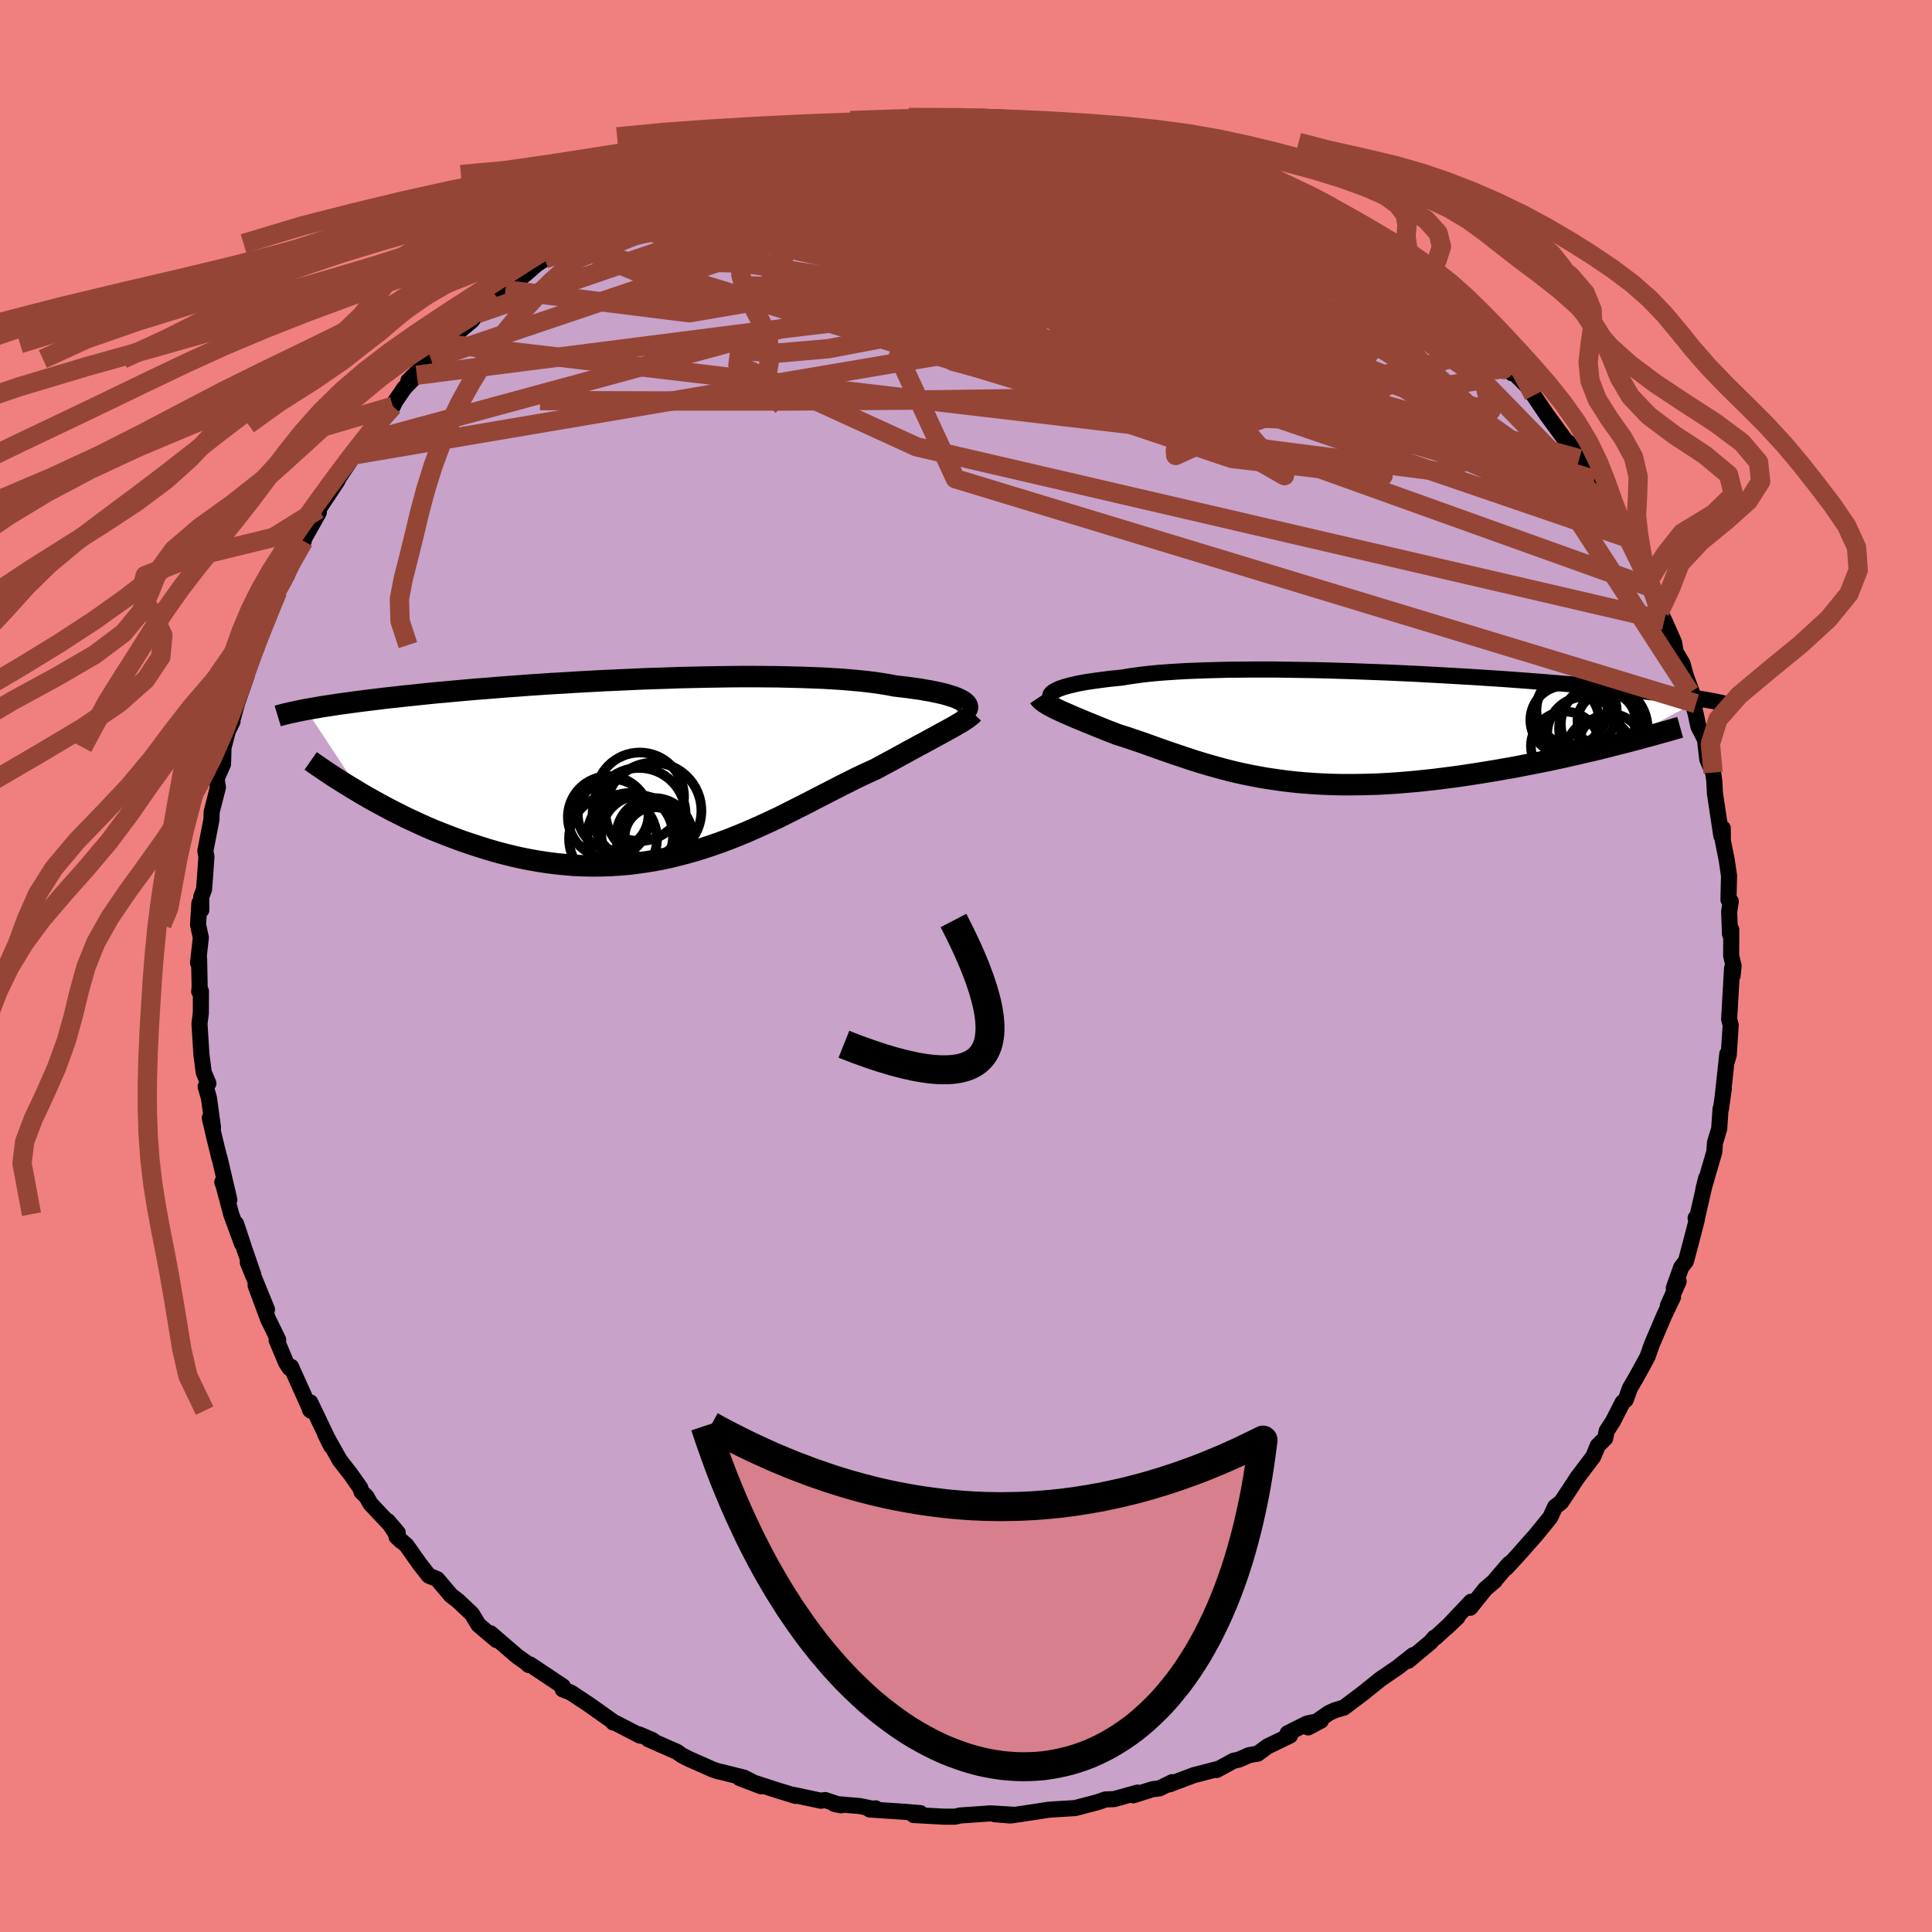 <svg viewBox="-100 -100 200 200" xmlns="http://www.w3.org/2000/svg" width="500" height="500" id="face-svg">
    <defs>
      <clipPath id="leftEyeClipPath">
        <polyline points="32.1,-7 31.88,-7.11 31.63,-7.23 31.34,-7.34 31.02,-7.44 30.67,-7.55 30.28,-7.66 29.85,-7.76 29.39,-7.86 28.9,-7.96 28.37,-8.05 27.81,-8.15 27.21,-8.23 26.58,-8.32 25.92,-8.4 25.22,-8.48 24.61,-8.6 23.94,-8.71 23.21,-8.82 22.42,-8.92 21.58,-9.01 20.69,-9.09 19.75,-9.17 18.76,-9.23 17.73,-9.29 16.65,-9.33 15.53,-9.37 14.38,-9.4 13.19,-9.43 11.97,-9.44 10.73,-9.45 9.46,-9.45 8.18,-9.44 6.87,-9.42 5.55,-9.4 4.23,-9.37 2.89,-9.34 1.55,-9.29 0.21,-9.25 -1.12,-9.2 -2.46,-9.14 -3.78,-9.08 -5.09,-9.02 -6.39,-8.95 -7.67,-8.88 -8.94,-8.8 -10.18,-8.73 -11.4,-8.65 -12.6,-8.57 -13.78,-8.48 -14.92,-8.4 -16.04,-8.31 -17.13,-8.22 -18.18,-8.14 -19.21,-8.05 -20.21,-7.96 -21.17,-7.87 -22.1,-7.79 -23,-7.7 -23.87,-7.61 -24.71,-7.52 -25.51,-7.44 -26.29,-7.35 -27.04,-7.27 -27.76,-7.19 -28.46,-7.1 -29.13,-7.02 -29.77,-6.94 -30.4,-6.86 -30.99,-6.78 -31.57,-6.7 -32.12,-6.63 -32.64,-6.55 -33.15,-6.47 -33.63,-6.4 -34.09,-6.33 -34.53,-6.25 -34.95,-6.18 -35.35,-6.11 -35.74,-6.04 -29.97,2.69 -29.36,3.04 -28.74,3.39 -28.1,3.74 -27.45,4.09 -26.79,4.44 -26.11,4.78 -25.42,5.13 -24.71,5.46 -24,5.79 -23.27,6.12 -22.52,6.44 -21.77,6.74 -21,7.04 -20.23,7.33 -19.44,7.62 -18.63,7.89 -17.81,8.16 -16.98,8.42 -16.13,8.67 -15.27,8.9 -14.39,9.12 -13.51,9.32 -12.61,9.5 -11.71,9.66 -10.79,9.8 -9.87,9.92 -8.94,10.01 -8.01,10.09 -7.07,10.13 -6.12,10.15 -5.17,10.14 -4.22,10.11 -3.26,10.05 -2.31,9.97 -1.35,9.85 -0.4,9.71 0.56,9.55 1.51,9.36 2.46,9.14 3.4,8.9 4.34,8.64 5.27,8.36 6.2,8.05 7.12,7.73 8.04,7.39 8.94,7.03 9.84,6.66 10.73,6.27 11.6,5.88 12.47,5.48 13.33,5.07 14.17,4.65 15,4.23 15.82,3.82 16.63,3.4 17.42,2.99 18.2,2.59 18.97,2.2 19.72,1.81 20.46,1.44 21.18,1.08 21.89,0.74 22.58,0.42 23.26,0.11 23.87,-0.22 24.46,-0.54 25.04,-0.85 25.6,-1.16 26.16,-1.46 26.69,-1.76 27.22,-2.04 27.72,-2.32 28.22,-2.58 28.69,-2.84 29.15,-3.09 29.59,-3.33 30.01,-3.56 30.41,-3.78 30.8,-3.99" />
      </clipPath>
      <clipPath id="rightEyeClipPath">
        <polyline points="-29.06,-3.74 -28.85,-3.85 -28.6,-3.95 -28.32,-4.05 -28,-4.15 -27.64,-4.25 -27.25,-4.34 -26.82,-4.44 -26.36,-4.53 -25.86,-4.62 -25.32,-4.7 -24.75,-4.78 -24.15,-4.86 -23.52,-4.94 -22.85,-5.01 -22.15,-5.08 -21.52,-5.19 -20.82,-5.29 -20.08,-5.39 -19.28,-5.48 -18.43,-5.56 -17.52,-5.63 -16.57,-5.69 -15.57,-5.75 -14.53,-5.79 -13.45,-5.83 -12.33,-5.86 -11.17,-5.89 -9.98,-5.9 -8.77,-5.91 -7.52,-5.91 -6.26,-5.91 -4.98,-5.89 -3.68,-5.87 -2.37,-5.85 -1.05,-5.82 0.27,-5.78 1.6,-5.74 2.92,-5.69 4.25,-5.64 5.56,-5.59 6.87,-5.53 8.16,-5.47 9.44,-5.4 10.71,-5.33 11.95,-5.26 13.17,-5.19 14.37,-5.12 15.55,-5.04 16.7,-4.97 17.82,-4.89 18.91,-4.81 19.98,-4.73 21.01,-4.65 22.01,-4.57 22.98,-4.49 23.92,-4.41 24.82,-4.34 25.7,-4.26 26.54,-4.18 27.35,-4.11 28.13,-4.03 28.88,-3.96 29.6,-3.88 30.29,-3.81 30.96,-3.74 31.6,-3.67 32.22,-3.6 32.81,-3.54 33.38,-3.47 33.93,-3.4 34.45,-3.34 34.94,-3.27 35.42,-3.21 35.87,-3.15 36.3,-3.09 36.71,-3.03 37.1,-2.97 37.47,-2.91 37.82,-2.85 28.97,1.87 28.23,2.06 27.47,2.25 26.7,2.44 25.91,2.62 25.11,2.81 24.3,2.99 23.48,3.18 22.64,3.36 21.8,3.54 20.95,3.71 20.08,3.88 19.21,4.05 18.34,4.22 17.45,4.37 16.56,4.53 15.65,4.68 14.73,4.83 13.81,4.97 12.87,5.11 11.93,5.24 10.98,5.36 10.03,5.48 9.08,5.58 8.12,5.68 7.17,5.76 6.21,5.84 5.26,5.9 4.32,5.95 3.37,5.98 2.44,6 1.51,6.01 0.59,6.01 -0.32,5.99 -1.22,5.96 -2.12,5.91 -2.99,5.85 -3.86,5.78 -4.72,5.69 -5.56,5.59 -6.39,5.47 -7.21,5.35 -8.01,5.21 -8.8,5.06 -9.58,4.9 -10.34,4.73 -11.09,4.55 -11.82,4.36 -12.54,4.16 -13.25,3.96 -13.95,3.75 -14.64,3.54 -15.31,3.32 -15.97,3.1 -16.63,2.88 -17.27,2.66 -17.9,2.44 -18.53,2.22 -19.14,2 -19.75,1.78 -20.35,1.57 -20.95,1.37 -21.53,1.17 -22.12,0.98 -22.69,0.8 -23.17,0.61 -23.65,0.43 -24.11,0.24 -24.57,0.06 -25.01,-0.12 -25.44,-0.3 -25.87,-0.47 -26.28,-0.64 -26.68,-0.81 -27.07,-0.97 -27.44,-1.13 -27.8,-1.29 -28.15,-1.44 -28.48,-1.59 -28.79,-1.73" />
      </clipPath>
      <filter id="fuzzy">
        <feTurbulence id="turbulence" baseFrequency="0.05" numOctaves="3" type="noise" result="noise" />
        <feDisplacementMap in="SourceGraphic" in2="noise" scale="2" />
      </filter>
      <linearGradient id="rainbowGradient" x1="0%" y1="0%" x2="100%" y2="0%">
        <stop offset="0%" style="stop-color: [object Object]; stop-opacity: 1" />
        <stop offset="50%" style="stop-color: [object Object]; stop-opacity: 1" />
        <stop offset="100%" style="stop-color: [object Object]; stop-opacity: 1" />
      </linearGradient>
    </defs>
    <rect x="-100" y="-100" width="100%" height="100%" fill="rgb(240, 128, 128)" />
    <polyline id="faceContour" points="79.46,0 79.36,1 79.3,0.25 79,5.5 79.16,6.12 78.96,9.2 78.74,9.94 78.73,9.97 78.81,9.1 78.34,13.44 78.45,12.69 78.16,14.76 78.11,14.79 77.97,16.85 77.53,18.31 77.47,19.23 76.33,23.13 76.62,21.96 75.6,26.41 75.53,26.09 75.65,26.28 74.93,29.05 74.53,30.55 74.03,31.2 73.27,33.35 73.77,32.66 72.65,35.18 73.19,34.27 72.28,36.17 71,39.17 70.55,40.45 69.74,41.94 69.26,42.8 68.73,43.7 68.3,44.9 67.97,45.18 66.98,47.12 66.32,48.14 66.17,48.89 65.4,49.65 64.94,50.78 63.25,53.01 62.48,54.2 61.61,55.5 60.98,55.99 60.49,57.06 58.97,58.93 58.18,59.82 57.13,61.01 55.93,62.31 56.21,61.89 54.76,63.58 54.75,63.64 53.75,64.49 52.2,66.43 52.28,65.81 49.76,68.48 50.88,67.41 48.62,69.5 48.5,69.52 48.08,70 45.77,71.93 46.29,71.34 44.68,72.61 42.87,73.85 41.16,75.23 39.1,76.78 38.2,77.04 37.58,77.32 35.42,78.82 36.74,78.12 35.3,78.42 33.29,79.43 33.55,79.66 31.21,80.79 30.19,81.54 29.31,81.69 28.26,82.15 27.68,82.28 25.95,83.23 26.08,83.12 23.6,83.76 21.05,84.72 21.34,84.49 20.03,85.13 19.3,85.22 17.32,85.85 17.75,85.57 15.34,86.24 14.43,86.28 13.66,86.55 11.3,87.17 8.89,87.32 8.44,87.36 7.43,87.52 5.69,87.78 4.63,87.94 2.98,87.81 4.88,87.86 2.53,87.72 -0.62,87.94 -1.11,88.06 -2.31,88.06 -5.42,87.89 -4.73,87.69 -6.3,87.56 -9.97,87.32 -9.36,87.2 -9.22,87.33 -11.01,86.96 -13.63,86.74 -12.94,86.89 -14.57,86.34 -15.03,86.41 -17.83,85.81 -17.65,85.91 -19.85,85.23 -23.44,84.06 -21.2,84.92 -22.99,84.02 -25.34,83.43 -25.71,83.35 -26.21,83.18 -28.67,82.09 -29.42,81.71 -29.9,81.36 -32.88,80.05 -32.43,80.15 -33.85,79.54 -33.75,79.67 -36.28,78.36 -36.52,78.31 -36.63,78.16 -38.97,76.5 -40.93,75.2 -41.74,74.89 -41.74,74.57 -45.12,72.31 -45.27,72.36 -45.62,72.04 -46.42,71.49 -49.22,69.08 -49.22,69.23 -48.6,69.78 -50.46,68.21 -51.15,67.07 -52.57,65.73 -53.33,65.14 -54.74,63.47 -55.61,63.11 -56.55,61.91 -57.93,59.96 -58.96,59.07 -58.52,59.5 -59.87,57.45 -58.83,58.66 -61.65,55.67 -62.06,54.94 -62.57,54.44 -62.71,54.02 -63.7,52.61 -64.83,51.16 -66.32,48.5 -65.71,49.71 -67.88,45.17 -67.91,45.95 -67.83,46.03 -69.87,41.49 -70.02,41.62 -70.39,41.05 -71.37,38.71 -71.3,38.51 -71.2,38.7 -72.25,36.55 -73.54,33.06 -72.36,35.56 -74.35,30.68 -73.8,31.89 -74.67,29.37 -75.56,26.68 -74.95,28.75 -76.07,25.69 -76.92,22.48 -76.99,22.38 -76.26,24.2 -77.27,19.88 -77.28,19.92 -77.77,17.94 -78.28,15.73 -77.95,16.73 -78.37,13.66 -78.71,12.49 -78.43,12.15 -78.91,11.02 -79.15,9.14 -79.35,5.98 -79.21,4.87 -79.2,2.61 -79.38,2.63 -79.33,2.19 -79.39,-0.77 -79.5,-0.32 -79.21,-2.94 -79.5,-4.28 -79.36,-6.51 -79.16,-5.8 -79.17,-7.15 -78.88,-7.92 -78.77,-9.31 -78.63,-11.31 -78.74,-11.93 -78.11,-15.16 -78.09,-15.96 -77.44,-18.49 -77.58,-19.39 -76.91,-20.91 -76.86,-22.63 -76.4,-24.36 -75.93,-25.32 -76.04,-25.11 -75.43,-27.3 -74.47,-30.05 -74.92,-29.18 -74,-32.42 -73.69,-32.48 -73.45,-33.22 -72.13,-36.27 -72.52,-35.74 -71.91,-37.09 -71.26,-38.78 -71.07,-39.04 -70.26,-40.52 -69.89,-42.02 -69.66,-42.06 -68.56,-43.99 -69.01,-43.36 -67,-46.95 -67.03,-47.27 -65.07,-50.23 -64.84,-50.86 -64.97,-50.48 -63.35,-52.91 -62.5,-54.19 -61.81,-55.05 -61.05,-56.06 -59.33,-57.94 -59.07,-58.48 -58.12,-59.86 -56.85,-61.16 -57.72,-60.59 -55.4,-62.83 -54.5,-63.46 -53.04,-65.21 -53.99,-64.42 -51.17,-66.79 -50.6,-67.53 -48.69,-69.41 -48.77,-69.33 -47.85,-70.11 -47.67,-70 -45.54,-71.68 -44.51,-72.59 -43.62,-73.18 -43.67,-73.22 -43.01,-73.73 -41.27,-74.88 -41.23,-74.79 -38.4,-76.82 -37.42,-77.32 -37.17,-77.58 -37.13,-77.65 -34.97,-78.86 -34.08,-79.53 -31.89,-80.35 -30.64,-80.76 -28.87,-81.93 -28.58,-81.76 -27.55,-82.1 -26.08,-82.87 -25.78,-82.88 -24.38,-83.46 -22.27,-84.33 -21.37,-84.72 -20.73,-84.84 -21.08,-84.55 -18.73,-85.19 -16.55,-85.83 -17.34,-85.78 -14.76,-86.4 -13.36,-86.31 -11.56,-86.65 -11.87,-86.59 -10.36,-87.17 -6.84,-87.49 -8.54,-87.07 -6.47,-87.52 -4.58,-87.44 -2.74,-87.76 -2.92,-87.84 -2.24,-87.88 0.25,-87.89 2.19,-87.88 1.22,-87.75 4.98,-87.75 5.22,-87.51 5.8,-87.35 6,-87.42 9.47,-87.17 9.76,-87.01 10.86,-86.7 12.18,-86.66 12.59,-86.63 13.99,-86.21 16.25,-85.74 15.41,-86.07 18.76,-85.26 18.11,-85.45 21.1,-84.55 23.24,-84.02 23.93,-83.5 24.71,-83.46 27.25,-82.42 26.9,-82.65 28.07,-82 29.05,-81.52 28.15,-82.24 32.1,-80.1 32.47,-80.06 34.58,-78.94 34.89,-78.95 36.99,-77.47 36.89,-77.75 37.8,-77.04 38.69,-76.76 38.71,-76.75 42.27,-74.3 40.77,-75.3 43.72,-73.17 43.8,-72.95 45.4,-71.94 46.95,-70.6 47.67,-70.28 48.45,-69.4 48.98,-68.79 52.35,-66.09 50.56,-67.51 52.12,-66.29 53.62,-64.76 54.27,-64.15 54.08,-64.04 56.5,-61.37 56.67,-61.46 58.12,-59.99 58.77,-59.07 60.09,-57.11 60.06,-57.15 62.05,-54.43 62,-54.4 62.33,-54.21 63.49,-52.51 64.15,-51.76 65.03,-50.36 66.33,-48.14 65.84,-48.72 67.32,-46.67 66.85,-46.82 67.63,-45.35 68.26,-44.39 68.97,-43.4 69.58,-42.21 70.53,-39.67 71.03,-39.15 72,-37.09 71.81,-36.7 72.29,-35.77 73.3,-33.5 73.46,-32.51 74.17,-31.31 74.54,-29.96 75.58,-27.16 74.94,-28.32 75.54,-26.08 75.82,-24.78 76.5,-23.45 76.74,-21.38 77.34,-20.02 77.37,-19.84 77.46,-19.19 77.53,-17.87 78.19,-13.48 78.34,-14.26 78.35,-12.97 78.75,-10.97 78.99,-9.34 78.93,-6.86 79.17,-6.69 79,-5.63 79.09,-3.31 79.22,-3.77 79.21,-1.06 79.46,0 79.36,1" fill="rgb(200, 162, 200)" stroke="black" stroke-width="1.667" stroke-linejoin="round" filter="url(#fuzzy)" />
    <g transform="translate(38.33 -24.78)">
      <polyline id="rightCountour" points="-29.06,-3.74 -28.85,-3.85 -28.6,-3.95 -28.32,-4.05 -28,-4.15 -27.64,-4.25 -27.25,-4.34 -26.82,-4.44 -26.36,-4.53 -25.86,-4.62 -25.32,-4.7 -24.75,-4.78 -24.15,-4.86 -23.52,-4.94 -22.85,-5.01 -22.15,-5.08 -21.52,-5.19 -20.82,-5.29 -20.08,-5.39 -19.28,-5.48 -18.43,-5.56 -17.52,-5.63 -16.57,-5.69 -15.57,-5.75 -14.53,-5.79 -13.45,-5.83 -12.33,-5.86 -11.17,-5.89 -9.98,-5.9 -8.77,-5.91 -7.52,-5.91 -6.26,-5.91 -4.98,-5.89 -3.68,-5.87 -2.37,-5.85 -1.05,-5.82 0.27,-5.78 1.6,-5.74 2.92,-5.69 4.25,-5.64 5.56,-5.59 6.87,-5.53 8.16,-5.47 9.44,-5.4 10.71,-5.33 11.95,-5.26 13.17,-5.19 14.37,-5.12 15.55,-5.04 16.7,-4.97 17.82,-4.89 18.91,-4.81 19.98,-4.73 21.01,-4.65 22.01,-4.57 22.98,-4.49 23.92,-4.41 24.82,-4.34 25.7,-4.26 26.54,-4.18 27.35,-4.11 28.13,-4.03 28.88,-3.96 29.6,-3.88 30.29,-3.81 30.96,-3.74 31.6,-3.67 32.22,-3.6 32.81,-3.54 33.38,-3.47 33.93,-3.4 34.45,-3.34 34.94,-3.27 35.42,-3.21 35.87,-3.15 36.3,-3.09 36.71,-3.03 37.1,-2.97 37.47,-2.91 37.82,-2.85 28.97,1.87 28.23,2.06 27.47,2.25 26.7,2.44 25.91,2.62 25.11,2.81 24.3,2.99 23.48,3.18 22.64,3.36 21.8,3.54 20.95,3.71 20.08,3.88 19.21,4.05 18.34,4.22 17.45,4.37 16.56,4.53 15.65,4.68 14.73,4.83 13.81,4.97 12.87,5.11 11.93,5.24 10.98,5.36 10.03,5.48 9.08,5.58 8.12,5.68 7.17,5.76 6.21,5.84 5.26,5.9 4.32,5.95 3.37,5.98 2.44,6 1.51,6.01 0.59,6.01 -0.32,5.99 -1.22,5.96 -2.12,5.91 -2.99,5.85 -3.86,5.78 -4.72,5.69 -5.56,5.59 -6.39,5.47 -7.21,5.35 -8.01,5.21 -8.8,5.06 -9.58,4.9 -10.34,4.73 -11.09,4.55 -11.82,4.36 -12.54,4.16 -13.25,3.96 -13.95,3.75 -14.64,3.54 -15.31,3.32 -15.97,3.1 -16.63,2.88 -17.27,2.66 -17.9,2.44 -18.53,2.22 -19.14,2 -19.75,1.78 -20.35,1.57 -20.95,1.37 -21.53,1.17 -22.12,0.98 -22.69,0.8 -23.17,0.61 -23.65,0.43 -24.11,0.24 -24.57,0.06 -25.01,-0.12 -25.44,-0.3 -25.87,-0.47 -26.28,-0.64 -26.68,-0.81 -27.07,-0.97 -27.44,-1.13 -27.8,-1.29 -28.15,-1.44 -28.48,-1.59 -28.79,-1.73" fill="white" stroke="white" stroke-width="0" stroke-linejoin="round" filter="url(#fuzzy)" />
    </g>
    <g transform="translate(-32.59 -20.51)">
      <polyline id="leftCountour" points="32.1,-7 31.88,-7.11 31.63,-7.23 31.34,-7.34 31.02,-7.44 30.67,-7.55 30.28,-7.66 29.85,-7.76 29.39,-7.86 28.9,-7.96 28.37,-8.05 27.81,-8.15 27.21,-8.23 26.58,-8.32 25.92,-8.4 25.22,-8.48 24.61,-8.6 23.94,-8.71 23.21,-8.82 22.42,-8.92 21.58,-9.01 20.69,-9.09 19.75,-9.17 18.76,-9.23 17.73,-9.29 16.65,-9.33 15.53,-9.37 14.38,-9.4 13.19,-9.43 11.97,-9.44 10.73,-9.45 9.46,-9.45 8.18,-9.44 6.87,-9.42 5.55,-9.4 4.23,-9.37 2.89,-9.34 1.55,-9.29 0.21,-9.25 -1.12,-9.2 -2.46,-9.14 -3.78,-9.08 -5.09,-9.02 -6.39,-8.95 -7.67,-8.88 -8.94,-8.8 -10.18,-8.73 -11.4,-8.65 -12.6,-8.57 -13.78,-8.48 -14.92,-8.4 -16.04,-8.31 -17.13,-8.22 -18.18,-8.14 -19.21,-8.05 -20.21,-7.96 -21.17,-7.87 -22.1,-7.79 -23,-7.7 -23.87,-7.61 -24.71,-7.52 -25.51,-7.44 -26.29,-7.35 -27.04,-7.27 -27.76,-7.19 -28.46,-7.1 -29.13,-7.02 -29.77,-6.94 -30.4,-6.86 -30.99,-6.78 -31.57,-6.7 -32.12,-6.63 -32.64,-6.55 -33.15,-6.47 -33.63,-6.4 -34.09,-6.33 -34.53,-6.25 -34.95,-6.18 -35.35,-6.11 -35.74,-6.04 -29.97,2.69 -29.36,3.04 -28.74,3.39 -28.1,3.74 -27.45,4.09 -26.79,4.44 -26.11,4.78 -25.42,5.13 -24.71,5.46 -24,5.79 -23.27,6.12 -22.52,6.44 -21.77,6.74 -21,7.04 -20.23,7.33 -19.44,7.62 -18.63,7.89 -17.81,8.16 -16.98,8.42 -16.13,8.67 -15.27,8.9 -14.39,9.12 -13.51,9.32 -12.61,9.5 -11.71,9.66 -10.79,9.8 -9.87,9.92 -8.94,10.01 -8.01,10.09 -7.07,10.13 -6.12,10.15 -5.17,10.14 -4.22,10.11 -3.26,10.05 -2.31,9.97 -1.35,9.85 -0.4,9.71 0.56,9.55 1.51,9.36 2.46,9.14 3.4,8.9 4.34,8.64 5.27,8.36 6.2,8.05 7.12,7.73 8.04,7.39 8.94,7.03 9.84,6.66 10.73,6.27 11.6,5.88 12.47,5.48 13.33,5.07 14.17,4.65 15,4.23 15.82,3.82 16.63,3.4 17.42,2.99 18.2,2.59 18.97,2.2 19.72,1.81 20.46,1.44 21.18,1.08 21.89,0.74 22.58,0.42 23.26,0.11 23.87,-0.22 24.46,-0.54 25.04,-0.85 25.6,-1.16 26.16,-1.46 26.69,-1.76 27.22,-2.04 27.72,-2.32 28.22,-2.58 28.69,-2.84 29.15,-3.09 29.59,-3.33 30.01,-3.56 30.41,-3.78 30.8,-3.99" fill="white" stroke="white" stroke-width="0" stroke-linejoin="round" filter="url(#fuzzy)" />
    </g>
    <g transform="translate(38.33 -24.78)">
      <polyline id="rightUpper" points="-29.36,-2.81 -29.47,-2.88 -29.55,-2.97 -29.6,-3.06 -29.62,-3.15 -29.61,-3.24 -29.57,-3.34 -29.49,-3.44 -29.39,-3.54 -29.24,-3.64 -29.06,-3.74 -28.85,-3.85 -28.6,-3.95 -28.32,-4.05 -28,-4.15 -27.64,-4.25 -27.25,-4.34 -26.82,-4.44 -26.36,-4.53 -25.86,-4.62 -25.32,-4.7 -24.75,-4.78 -24.15,-4.86 -23.52,-4.94 -22.85,-5.01 -22.15,-5.08 -21.52,-5.19 -20.82,-5.29 -20.08,-5.39 -19.28,-5.48 -18.43,-5.56 -17.52,-5.63 -16.57,-5.69 -15.57,-5.75 -14.53,-5.79 -13.45,-5.83 -12.33,-5.86 -11.17,-5.89 -9.98,-5.9 -8.77,-5.91 -7.52,-5.91 -6.26,-5.91 -4.98,-5.89 -3.68,-5.87 -2.37,-5.85 -1.05,-5.82 0.27,-5.78 1.6,-5.74 2.92,-5.69 4.25,-5.64 5.56,-5.59 6.87,-5.53 8.16,-5.47 9.44,-5.4 10.71,-5.33 11.95,-5.26 13.17,-5.19 14.37,-5.12 15.55,-5.04 16.7,-4.97 17.82,-4.89 18.91,-4.81 19.98,-4.73 21.01,-4.65 22.01,-4.57 22.98,-4.49 23.92,-4.41 24.82,-4.34 25.7,-4.26 26.54,-4.18 27.35,-4.11 28.13,-4.03 28.88,-3.96 29.6,-3.88 30.29,-3.81 30.96,-3.74 31.6,-3.67 32.22,-3.6 32.81,-3.54 33.38,-3.47 33.93,-3.4 34.45,-3.34 34.94,-3.27 35.42,-3.21 35.87,-3.15 36.3,-3.09 36.71,-3.03 37.1,-2.97 37.47,-2.91 37.82,-2.85 38.15,-2.8 38.47,-2.74 38.76,-2.69 39.05,-2.64 39.31,-2.58 39.56,-2.53 39.79,-2.48 40.01,-2.43 40.21,-2.38 40.41,-2.33" fill="none" stroke="black" stroke-width="1.667" stroke-linejoin="round" filter="url(#fuzzy)" />
      <polyline id="rightLower" points="-30.76,-3.04 -30.68,-2.92 -30.57,-2.8 -30.43,-2.67 -30.26,-2.55 -30.07,-2.42 -29.86,-2.29 -29.62,-2.15 -29.36,-2.02 -29.09,-1.88 -28.79,-1.73 -28.48,-1.59 -28.15,-1.44 -27.8,-1.29 -27.44,-1.13 -27.07,-0.97 -26.68,-0.81 -26.28,-0.64 -25.87,-0.47 -25.44,-0.3 -25.01,-0.12 -24.57,0.06 -24.11,0.24 -23.65,0.43 -23.17,0.61 -22.69,0.8 -22.12,0.98 -21.53,1.17 -20.95,1.37 -20.35,1.57 -19.75,1.78 -19.14,2 -18.53,2.22 -17.9,2.44 -17.27,2.66 -16.63,2.88 -15.97,3.1 -15.31,3.32 -14.64,3.54 -13.95,3.75 -13.25,3.96 -12.54,4.16 -11.82,4.36 -11.09,4.55 -10.34,4.73 -9.58,4.9 -8.8,5.06 -8.01,5.21 -7.21,5.35 -6.39,5.47 -5.56,5.59 -4.72,5.69 -3.86,5.78 -2.99,5.85 -2.12,5.91 -1.22,5.96 -0.32,5.99 0.59,6.01 1.51,6.01 2.44,6 3.37,5.98 4.32,5.95 5.26,5.9 6.21,5.84 7.17,5.76 8.12,5.68 9.08,5.58 10.03,5.48 10.98,5.36 11.93,5.24 12.87,5.11 13.81,4.97 14.73,4.83 15.65,4.68 16.56,4.53 17.45,4.37 18.34,4.22 19.21,4.05 20.08,3.88 20.95,3.71 21.8,3.54 22.64,3.36 23.48,3.18 24.3,2.99 25.11,2.81 25.91,2.62 26.7,2.44 27.47,2.25 28.23,2.06 28.97,1.87 29.7,1.69 30.42,1.5 31.12,1.32 31.81,1.13 32.48,0.95 33.13,0.77 33.77,0.59 34.4,0.42 35,0.24 35.6,0.07" fill="none" stroke="black" stroke-width="2.222" stroke-linejoin="round" filter="url(#fuzzy)" />
      <circle r="3.824" cx="25.66" cy="0.747" stroke="black" fill="none" stroke-width="1.0" filter="url(#fuzzy)" clip-path="url(#rightEyeClipPath)" /><circle r="3.564" cx="23.715" cy="2.012" stroke="black" fill="none" stroke-width="1.0" filter="url(#fuzzy)" clip-path="url(#rightEyeClipPath)" /><circle r="4.066" cx="27.315" cy="-0.253" stroke="black" fill="none" stroke-width="1.0" filter="url(#fuzzy)" clip-path="url(#rightEyeClipPath)" /><circle r="3.018" cx="27.985" cy="-0.538" stroke="black" fill="none" stroke-width="1.0" filter="url(#fuzzy)" clip-path="url(#rightEyeClipPath)" /><circle r="3.554" cx="23.645" cy="-0.678" stroke="black" fill="none" stroke-width="1.0" filter="url(#fuzzy)" clip-path="url(#rightEyeClipPath)" /><circle r="4.588" cx="27.65" cy="0.182" stroke="black" fill="none" stroke-width="1.0" filter="url(#fuzzy)" clip-path="url(#rightEyeClipPath)" /><circle r="4.164" cx="24.87" cy="-1.598" stroke="black" fill="none" stroke-width="1.0" filter="url(#fuzzy)" clip-path="url(#rightEyeClipPath)" /><circle r="3.466" cx="27.24" cy="2.632" stroke="black" fill="none" stroke-width="1.0" filter="url(#fuzzy)" clip-path="url(#rightEyeClipPath)" /><circle r="3.69" cx="24.39" cy="-1.773" stroke="black" fill="none" stroke-width="1.0" filter="url(#fuzzy)" clip-path="url(#rightEyeClipPath)" /><circle r="3.356" cx="28.385" cy="2.042" stroke="black" fill="none" stroke-width="1.0" filter="url(#fuzzy)" clip-path="url(#rightEyeClipPath)" />
      </g>
    <g transform="translate(-32.59 -20.51)">
      <polyline id="leftUpper" points="32.61,-6 32.68,-6.08 32.73,-6.17 32.75,-6.26 32.74,-6.36 32.71,-6.46 32.65,-6.57 32.56,-6.67 32.44,-6.78 32.29,-6.89 32.1,-7 31.88,-7.11 31.63,-7.23 31.34,-7.34 31.02,-7.44 30.67,-7.55 30.28,-7.66 29.85,-7.76 29.39,-7.86 28.9,-7.96 28.37,-8.05 27.81,-8.15 27.21,-8.23 26.58,-8.32 25.92,-8.4 25.22,-8.48 24.61,-8.6 23.94,-8.71 23.21,-8.82 22.42,-8.92 21.58,-9.01 20.69,-9.09 19.75,-9.17 18.76,-9.23 17.73,-9.29 16.65,-9.33 15.53,-9.37 14.38,-9.4 13.19,-9.43 11.97,-9.44 10.73,-9.45 9.46,-9.45 8.18,-9.44 6.87,-9.42 5.55,-9.4 4.23,-9.37 2.89,-9.34 1.55,-9.29 0.21,-9.25 -1.12,-9.2 -2.46,-9.14 -3.78,-9.08 -5.09,-9.02 -6.39,-8.95 -7.67,-8.88 -8.94,-8.8 -10.18,-8.73 -11.4,-8.65 -12.6,-8.57 -13.78,-8.48 -14.92,-8.4 -16.04,-8.31 -17.13,-8.22 -18.18,-8.14 -19.21,-8.05 -20.21,-7.96 -21.17,-7.87 -22.1,-7.79 -23,-7.7 -23.87,-7.61 -24.71,-7.52 -25.51,-7.44 -26.29,-7.35 -27.04,-7.27 -27.76,-7.19 -28.46,-7.1 -29.13,-7.02 -29.77,-6.94 -30.4,-6.86 -30.99,-6.78 -31.57,-6.7 -32.12,-6.63 -32.64,-6.55 -33.15,-6.47 -33.63,-6.4 -34.09,-6.33 -34.53,-6.25 -34.95,-6.18 -35.35,-6.11 -35.74,-6.04 -36.1,-5.97 -36.45,-5.9 -36.78,-5.83 -37.09,-5.76 -37.39,-5.7 -37.67,-5.63 -37.94,-5.57 -38.19,-5.5 -38.43,-5.44 -38.66,-5.37" fill="none" stroke="black" stroke-width="2.222" stroke-linejoin="round" filter="url(#fuzzy)" />
      <polyline id="leftLower" points="33.33,-5.66 33.2,-5.52 33.03,-5.38 32.84,-5.23 32.62,-5.07 32.38,-4.91 32.11,-4.74 31.81,-4.57 31.5,-4.38 31.16,-4.19 30.8,-3.99 30.41,-3.78 30.01,-3.56 29.59,-3.33 29.15,-3.09 28.69,-2.84 28.22,-2.58 27.72,-2.32 27.22,-2.04 26.69,-1.76 26.16,-1.46 25.6,-1.16 25.04,-0.85 24.46,-0.54 23.87,-0.22 23.26,0.11 22.58,0.42 21.89,0.74 21.18,1.08 20.46,1.44 19.72,1.81 18.97,2.2 18.2,2.59 17.42,2.99 16.63,3.4 15.82,3.82 15,4.23 14.17,4.65 13.33,5.07 12.47,5.48 11.6,5.88 10.73,6.27 9.84,6.66 8.94,7.03 8.04,7.39 7.12,7.73 6.2,8.05 5.27,8.36 4.34,8.64 3.4,8.9 2.46,9.14 1.51,9.36 0.56,9.55 -0.4,9.71 -1.35,9.85 -2.31,9.97 -3.26,10.05 -4.22,10.11 -5.17,10.14 -6.12,10.15 -7.07,10.13 -8.01,10.09 -8.94,10.01 -9.87,9.92 -10.79,9.8 -11.71,9.66 -12.61,9.5 -13.51,9.32 -14.39,9.12 -15.27,8.9 -16.13,8.67 -16.98,8.42 -17.81,8.16 -18.63,7.89 -19.44,7.62 -20.23,7.33 -21,7.04 -21.77,6.74 -22.52,6.44 -23.27,6.12 -24,5.79 -24.71,5.46 -25.42,5.13 -26.11,4.78 -26.79,4.44 -27.45,4.09 -28.1,3.74 -28.74,3.39 -29.36,3.04 -29.97,2.69 -30.56,2.33 -31.14,1.98 -31.7,1.64 -32.25,1.29 -32.79,0.95 -33.31,0.61 -33.81,0.27 -34.3,-0.06 -34.78,-0.39 -35.25,-0.72" fill="none" stroke="black" stroke-width="2.222" stroke-linejoin="round" filter="url(#fuzzy)" />
      <circle r="3.928" cx="0.325" cy="7.052" stroke="black" fill="none" stroke-width="1.0" filter="url(#fuzzy)" clip-path="url(#leftEyeClipPath)" /><circle r="3.99" cx="-1.175" cy="6.857" stroke="black" fill="none" stroke-width="1.0" filter="url(#fuzzy)" clip-path="url(#leftEyeClipPath)" /><circle r="4.232" cx="-4.395" cy="5.092" stroke="black" fill="none" stroke-width="1.0" filter="url(#fuzzy)" clip-path="url(#leftEyeClipPath)" /><circle r="4.814" cx="-1.25" cy="4.822" stroke="black" fill="none" stroke-width="1.0" filter="url(#fuzzy)" clip-path="url(#leftEyeClipPath)" /><circle r="4.554" cx="-3.95" cy="7.337" stroke="black" fill="none" stroke-width="1.0" filter="url(#fuzzy)" clip-path="url(#leftEyeClipPath)" /><circle r="3.1" cx="0.35" cy="7.177" stroke="black" fill="none" stroke-width="1.0" filter="url(#fuzzy)" clip-path="url(#leftEyeClipPath)" /><circle r="4.972" cx="0.225" cy="4.437" stroke="black" fill="none" stroke-width="1.0" filter="url(#fuzzy)" clip-path="url(#leftEyeClipPath)" /><circle r="4.582" cx="-1.18" cy="2.992" stroke="black" fill="none" stroke-width="1.0" filter="url(#fuzzy)" clip-path="url(#leftEyeClipPath)" /><circle r="3.66" cx="-3.935" cy="4.832" stroke="black" fill="none" stroke-width="1.0" filter="url(#fuzzy)" clip-path="url(#leftEyeClipPath)" /><circle r="4.434" cx="-2.17" cy="7.032" stroke="black" fill="none" stroke-width="1.0" filter="url(#fuzzy)" clip-path="url(#leftEyeClipPath)" />
    </g>
    <g id="hairs">
      <polyline points="-21.37,-84.72 -20.65,-84.69 -19.18,-84.58 -16.99,-84.44 -14.31,-84.2 -11.26,-83.82 -7.9,-83.3 -4.27,-82.65 -0.42,-81.9 3.61,-81.07 7.8,-80.16 12.12,-79.19 16.55,-78.14 21.07,-77.04 25.66,-75.87 30.25,-74.67 34.77,-73.46 39.12,-72.33 43.37,-71.31" fill="none" stroke="rgb(149, 69, 53)" stroke-width="2" stroke-linejoin="round" filter="url(#fuzzy)" /><polyline points="38.69,-76.76 39.55,-76.16 40.82,-75.26 42.03,-74.36 43.21,-73.47 44.39,-72.57 45.51,-71.71 46.53,-70.92 47.41,-70.22 48.12,-69.64 48.64,-69.2 48.92,-68.92 48.96,-68.84 48.73,-68.96 48.22,-69.28 47.43,-69.82 46.33,-70.57 44.94,-71.56 43.25,-72.78 41.3,-74.21 39.15,-75.83" fill="none" stroke="rgb(149, 69, 53)" stroke-width="2" stroke-linejoin="round" filter="url(#fuzzy)" /><polyline points="38.71,-76.75 40.53,-75.34 40.93,-74.58 40.73,-73.89 40.02,-73.19 38.73,-72.53 36.79,-71.92 34.16,-71.36 30.77,-70.85 26.62,-70.38 21.68,-69.99 15.95,-69.69 9.41,-69.48 2.04,-69.33 -6.22,-69.21 -15.46,-69.08 -25.67,-68.99 -36.77,-69.06" fill="none" stroke="rgb(149, 69, 53)" stroke-width="2" stroke-linejoin="round" filter="url(#fuzzy)" /><polyline points="43.8,-72.95 45.22,-71.97 46.36,-71.11 47.25,-70.38 47.99,-69.72 48.58,-69.15 48.99,-68.7 49.16,-68.4 49.08,-68.25 48.77,-68.24 48.21,-68.36 47.41,-68.63 46.35,-69.07 44.97,-69.71 43.24,-70.58 41.06,-71.72 38.38,-73.18 35.12,-74.97 31.26,-77.15 26.78,-79.71 21.7,-82.66" fill="none" stroke="rgb(149, 69, 53)" stroke-width="2" stroke-linejoin="round" filter="url(#fuzzy)" /><polyline points="43.72,-73.17 44.24,-72.71 45.16,-72.01 46.03,-71.34 46.69,-70.76 47.11,-70.32 47.25,-70.05 47.07,-69.98 46.53,-70.15 45.62,-70.56 44.35,-71.19 42.71,-72.05 40.65,-73.18 38.09,-74.62 34.97,-76.42 31.21,-78.65 26.71,-81.33" fill="none" stroke="rgb(149, 69, 53)" stroke-width="2" stroke-linejoin="round" filter="url(#fuzzy)" /><polyline points="-6.47,-87.52 -4.65,-87.46 -2.91,-87.29 -1.01,-86.92 1.24,-86.37 3.86,-85.64 6.75,-84.76 9.82,-83.76 13.01,-82.67 16.27,-81.51 19.6,-80.3 23,-79.05 26.44,-77.77 29.9,-76.48 33.33,-75.18 36.69,-73.88 39.97,-72.56 43.11,-71.3 45.91,-70.25" fill="none" stroke="rgb(149, 69, 53)" stroke-width="2" stroke-linejoin="round" filter="url(#fuzzy)" /><polyline points="48.45,-69.4 49.53,-68.41 50.61,-67.49 51.46,-66.75 52.23,-66.03 52.97,-65.29 53.68,-64.55 54.33,-63.83 54.9,-63.17 55.34,-62.61 55.63,-62.16 55.73,-61.86 55.61,-61.75 55.24,-61.84 54.62,-62.18 53.74,-62.77 52.6,-63.61 51.21,-64.67 49.57,-65.95 47.7,-67.45 45.54,-69.21 43.04,-71.3 40.12,-73.77 36.69,-76.65" fill="none" stroke="rgb(149, 69, 53)" stroke-width="2" stroke-linejoin="round" filter="url(#fuzzy)" /><polyline points="12.18,-86.66 13.04,-86.44 14.45,-86 16.1,-85.45 17.91,-84.81 19.89,-84.06 22.03,-83.21 24.27,-82.28 26.52,-81.31 28.71,-80.34 30.79,-79.38 32.73,-78.45 34.51,-77.58 36.14,-76.77 37.63,-76.03 38.99,-75.37 40.2,-74.8 41.22,-74.34 41.94,-74.06 42.27,-74 42.08,-74.26" fill="none" stroke="rgb(149, 69, 53)" stroke-width="2" stroke-linejoin="round" filter="url(#fuzzy)" /><polyline points="36.99,-77.47 37.21,-77.45 37.78,-77.15 38.5,-76.73 39.27,-76.23 40,-75.7 40.63,-75.2 41.11,-74.75 41.42,-74.39 41.5,-74.14 41.3,-74.04 40.78,-74.1 39.88,-74.35 38.56,-74.81 36.8,-75.48 34.58,-76.39 31.92,-77.52 28.84,-78.87 25.32,-80.43 21.31,-82.25 16.84,-84.33" fill="none" stroke="rgb(149, 69, 53)" stroke-width="2" stroke-linejoin="round" filter="url(#fuzzy)" /><polyline points="-43.62,-73.18 -43.02,-73.41 -41.27,-73.94 -38.6,-74.64 -35.19,-75.43 -31.23,-76.24 -26.86,-77.02 -22.15,-77.77 -17.13,-78.52 -11.75,-79.29 -6.01,-80.07 0.06,-80.83 6.37,-81.51 12.8,-82.1 19.12,-82.66" fill="none" stroke="rgb(149, 69, 53)" stroke-width="2" stroke-linejoin="round" filter="url(#fuzzy)" /><polyline points="38.71,-76.75 40.69,-75.35 41.54,-74.61 42.13,-73.98 42.52,-73.39 42.66,-72.87 42.49,-72.44 41.98,-72.13 41.09,-71.93 39.8,-71.85 38.1,-71.91 35.95,-72.12 33.33,-72.46 30.25,-72.93 26.67,-73.53 22.59,-74.26 17.96,-75.14 12.77,-76.16 7,-77.36 0.6,-78.74 -6.36,-80.38 -13.71,-82.37" fill="none" stroke="rgb(149, 69, 53)" stroke-width="2" stroke-linejoin="round" filter="url(#fuzzy)" /><polyline points="-27.55,-82.1 -26.33,-82.64 -24.99,-83.08 -23.39,-83.56 -21.66,-84.02 -19.9,-84.43 -18.13,-84.78 -16.31,-85.11 -14.44,-85.44 -12.53,-85.76 -10.65,-86.09 -8.85,-86.39 -7.17,-86.67 -5.68,-86.92 -4.42,-87.16 -3.44,-87.36 -2.81,-87.54 -2.56,-87.67 -2.65,-87.75 -2.86,-87.78" fill="none" stroke="rgb(149, 69, 53)" stroke-width="2" stroke-linejoin="round" filter="url(#fuzzy)" /><polyline points="-25.78,-82.88 -24.19,-83.47 -22.52,-83.94 -20.92,-84.24 -19.25,-84.41 -17.4,-84.53 -15.33,-84.65 -13.05,-84.75 -10.63,-84.83 -8.11,-84.88 -5.55,-84.9 -2.99,-84.91 -0.48,-84.91 1.97,-84.91 4.35,-84.91 6.66,-84.89 8.9,-84.85 11.06,-84.8 13.1,-84.74 14.95,-84.69 16.56,-84.66 17.88,-84.67 18.78,-84.75 18.99,-84.97" fill="none" stroke="rgb(149, 69, 53)" stroke-width="2" stroke-linejoin="round" filter="url(#fuzzy)" /><polyline points="-37.17,-77.58 -36.23,-77.93 -34.16,-78.5 -31.38,-79.03 -28.12,-79.46 -24.49,-79.78 -20.58,-79.97 -16.43,-80.07 -12.05,-80.09 -7.43,-80.08 -2.56,-80.06 2.52,-80.02 7.77,-79.94 13.15,-79.79 18.63,-79.52 24.2,-79.15 29.8,-78.83" fill="none" stroke="rgb(149, 69, 53)" stroke-width="2" stroke-linejoin="round" filter="url(#fuzzy)" /><polyline points="34.89,-78.95 36.35,-77.95 37.45,-77.2 38.62,-76.39 39.99,-75.42 41.51,-74.31 43.11,-73.13 44.69,-71.93 46.18,-70.79 47.53,-69.76 48.69,-68.9 49.61,-68.23 50.22,-67.8 50.53,-67.57 50.45,-67.63" fill="none" stroke="rgb(149, 69, 53)" stroke-width="2" stroke-linejoin="round" filter="url(#fuzzy)" /><polyline points="50.56,-67.51 51.93,-66.34 52.94,-65.36 53.67,-64.55 54.27,-63.82 54.77,-63.15 55.13,-62.58 55.31,-62.13 55.26,-61.84 54.92,-61.73 54.29,-61.86 53.35,-62.23 52.1,-62.87 50.55,-63.76 48.71,-64.9 46.55,-66.28 44.01,-67.93 41.02,-69.9 37.52,-72.25 33.43,-75 28.7,-78.16 23.51,-81.67" fill="none" stroke="rgb(149, 69, 53)" stroke-width="2" stroke-linejoin="round" filter="url(#fuzzy)" /><polyline points="-43.67,-73.22 -42.67,-73.87 -41.26,-74.65 -39.59,-75.51 -37.78,-76.38 -35.91,-77.22 -33.97,-78.02 -31.93,-78.81 -29.76,-79.62 -27.47,-80.44 -25.13,-81.25 -22.81,-82.03 -20.56,-82.77 -18.44,-83.45 -16.46,-84.08 -14.64,-84.67 -12.98,-85.23 -11.49,-85.74 -10.16,-86.2 -9.04,-86.59 -8.18,-86.87 -7.71,-87.05 -7.8,-87.14" fill="none" stroke="rgb(149, 69, 53)" stroke-width="2" stroke-linejoin="round" filter="url(#fuzzy)" /><polyline points="23.93,-83.5 24.97,-83.23 25.83,-82.86 26.3,-82.53 26.49,-82.22 26.49,-81.88 26.36,-81.5 26.07,-81.07 25.52,-80.61 24.62,-80.18 23.29,-79.77 21.51,-79.42 19.26,-79.12 16.54,-78.86 13.37,-78.61 9.72,-78.34 5.57,-78.04 0.86,-77.71 -4.42,-77.36 -10.26,-77.02 -16.59,-76.75 -23.33,-76.63 -30.51,-76.68" fill="none" stroke="rgb(149, 69, 53)" stroke-width="2" stroke-linejoin="round" filter="url(#fuzzy)" /><polyline points="-16.55,-85.83 -16.31,-85.94 -15.21,-86.13 -14.08,-86.27 -13.15,-86.37 -12.44,-86.42 -11.94,-86.4 -11.68,-86.28 -11.68,-86.06 -11.96,-85.74 -12.54,-85.3 -13.46,-84.75 -14.74,-84.06 -16.44,-83.22 -18.55,-82.21 -21.09,-81.04 -24.05,-79.74 -27.46,-78.31 -31.36,-76.75 -35.87,-74.97 -41.22,-72.81" fill="none" stroke="rgb(149, 69, 53)" stroke-width="2" stroke-linejoin="round" filter="url(#fuzzy)" /><polyline points="-27.55,-82.1 -26.29,-82.64 -24.82,-83.09 -23.01,-83.59 -21,-84.08 -18.92,-84.53 -16.81,-84.92 -14.67,-85.28 -12.48,-85.64 -10.29,-86.02 -8.16,-86.39 -6.15,-86.73 -4.38,-87.04 -2.96,-87.31 -1.97,-87.55 -1.59,-87.74" fill="none" stroke="rgb(149, 69, 53)" stroke-width="2" stroke-linejoin="round" filter="url(#fuzzy)" /><polyline points="52.12,-66.29 52.89,-65.18 52.64,-64.38 51.66,-63.61 49.98,-62.83 47.54,-62.09 44.24,-61.39 40.02,-60.74 34.83,-60.15 28.64,-59.62 21.43,-59.21 13.17,-58.91 3.84,-58.71 -6.56,-58.57 -18.01,-58.49 -30.49,-58.49 -44.1,-58.53" fill="none" stroke="rgb(149, 69, 53)" stroke-width="2" stroke-linejoin="round" filter="url(#fuzzy)" /><polyline points="1.22,-87.75 3.55,-87.67 4.44,-87.5 4.76,-87.28 4.79,-87.01 4.53,-86.68 3.82,-86.27 2.56,-85.76 0.67,-85.16 -1.88,-84.43 -5.11,-83.57 -9.01,-82.58 -13.6,-81.48 -18.87,-80.28 -24.94,-78.95 -32.15,-77.27" fill="none" stroke="rgb(149, 69, 53)" stroke-width="2" stroke-linejoin="round" filter="url(#fuzzy)" /><polyline points="-31.89,-80.35 -30.58,-80.9 -29.31,-81.45 -28.1,-81.92 -26.89,-82.37 -25.63,-82.82 -24.33,-83.3 -23.05,-83.76 -21.82,-84.2 -20.71,-84.58 -19.74,-84.9 -18.91,-85.15 -18.21,-85.36 -17.67,-85.51 -17.31,-85.6 -17.14,-85.62 -17.21,-85.57 -17.54,-85.44 -18.2,-85.21 -19.23,-84.86 -20.7,-84.37 -22.59,-83.75 -24.83,-83.03" fill="none" stroke="rgb(149, 69, 53)" stroke-width="2" stroke-linejoin="round" filter="url(#fuzzy)" /><polyline points="-28.58,-81.76 -27.27,-82.09 -25.45,-82.29 -23.12,-82.35 -20.29,-82.3 -17.05,-82.11 -13.5,-81.76 -9.65,-81.27 -5.5,-80.67 -1.02,-79.99 3.76,-79.24 8.78,-78.42 13.99,-77.53 19.3,-76.58 24.63,-75.62 29.95,-74.66 35.27,-73.69 40.55,-72.71" fill="none" stroke="rgb(149, 69, 53)" stroke-width="2" stroke-linejoin="round" filter="url(#fuzzy)" /><polyline points="42.27,-74.3 9.36,-63.6 19.37,-60.76 21.87,-64.17 15.96,-69.1 9.14,-72.64 5.02,-74.48 3.41,-75.39 3.46,-75.95 5.19,-76.19 8.9,-75.89 14.09,-75 19.05,-73.8 21.73,-72.85 20.83,-72.64 16.61,-73.44 10.66,-75.07 5.06,-76.88 1.06,-77.88 -1.26,-76.95 -1.25,-73.32 5.09,-67.6 19.59,-65.17 6,-87.42" fill="none" stroke="rgb(149, 69, 53)" stroke-width="2" stroke-linejoin="round" filter="url(#fuzzy)" /><polyline points="67.32,-46.67 30.3,-60.38 4.19,-62.97 1.43,-62.53 8.26,-62.74 14.43,-64.09 16.55,-66.24 14.67,-69.09 10.08,-72.4 4.41,-75.47 -1.09,-77.49 -6.16,-77.98 -11.15,-77.2 -15.96,-75.89 -19.24,-74.96 -18.73,-75 -12.93,-76.12 -4,-77.85 -0.18,-79.4 -12.86,-80.01 -37.42,-77.32" fill="none" stroke="rgb(149, 69, 53)" stroke-width="2" stroke-linejoin="round" filter="url(#fuzzy)" /><polyline points="-47.67,-70 -28.65,-67.62 -2.1,-72.16 9.3,-77.05 8.37,-80.27 1.87,-81.89 -4.76,-82.64 -8.05,-83.2 -6.62,-83.87 -1.09,-84.37 6.17,-84.05 11.7,-82.17 11.02,-78.3 -1.31,-72.91 -27.04,-68.9 -41.27,-74.88" fill="none" stroke="rgb(149, 69, 53)" stroke-width="2" stroke-linejoin="round" filter="url(#fuzzy)" /><polyline points="5.22,-87.51 1.47,-79.26 3.15,-71.71 11.14,-69.58 15.89,-70.49 15.7,-72.19 13.01,-73.65 10.05,-74.54 7.87,-74.69 6.91,-73.87 7.53,-71.92 10.01,-69.05 14.52,-65.97 21.02,-63.57 28.97,-62.47 36.92,-62.7 42.68,-63.95 44.57,-65.48 42.66,-65.73 37,-62.25 18.3,-55.91 -53.99,-64.42" fill="none" stroke="rgb(149, 69, 53)" stroke-width="2" stroke-linejoin="round" filter="url(#fuzzy)" /><polyline points="-41.27,-74.88 -10.79,-80.62 4.28,-77.11 5.45,-73.52 0.65,-72.81 -2.53,-74.05 -1.7,-75.52 2.07,-76.08 7.07,-75.54 12.28,-74.36 17.46,-73.1 22.6,-72.01 27.53,-71.16 31.52,-70.7 33.47,-71 32.58,-72.29 29.15,-74.04 24.4,-74.84 18.71,-73.42 9.19,-71.01 -7.39,-73.57 -6.84,-87.49" fill="none" stroke="rgb(149, 69, 53)" stroke-width="2" stroke-linejoin="round" filter="url(#fuzzy)" /><polyline points="27.25,-82.42 17.61,-81.76 5.87,-77.95 -5.79,-75.27 -7.08,-73.94 2.71,-72.86 17.71,-70.95 31.29,-68.09 38.74,-65.41 37.64,-64.78 28.44,-67.38 15.46,-72.43 6.17,-77.37 5.04,-79.67 1.8,-78.8 -38.4,-76.82" fill="none" stroke="rgb(149, 69, 53)" stroke-width="2" stroke-linejoin="round" filter="url(#fuzzy)" /><polyline points="28.07,-82 12.91,-81.05 14.63,-77.07 17.79,-74.14 19.54,-73.18 19.55,-73.37 18.41,-73.63 16.45,-73.55 13.79,-73.43 11.01,-73.67 9.21,-74.36 9.39,-75.18 11.73,-75.7 15.34,-75.73 18.9,-75.39 21.5,-74.9 23.2,-74.36 24.82,-73.63 27.3,-72.4 31.04,-70.45 35.49,-67.77 38.8,-64.64 37.59,-61.67 24.87,-61.39 -28.58,-81.76" fill="none" stroke="rgb(149, 69, 53)" stroke-width="2" stroke-linejoin="round" filter="url(#fuzzy)" /><polyline points="48.98,-68.79 31.16,-75.96 16.31,-81.17 9.45,-83.6 5.36,-84.1 2.17,-83.2 1.52,-80.95 5.02,-77.45 11.95,-73.35 19.46,-69.7 24.27,-67.43 24.43,-66.77 19.88,-67.09 11.89,-67.33 2.3,-66.72 -6.94,-65.29 -14.27,-63.9 -19.47,-63.45 -23.42,-63.73 -23.61,-62.2 -5.13,-53.75 72.29,-35.77" fill="none" stroke="rgb(149, 69, 53)" stroke-width="2" stroke-linejoin="round" filter="url(#fuzzy)" /><polyline points="-34.97,-78.86 5.97,-75.71 20.28,-70.6 18.7,-69.08 17.07,-69.22 19.08,-70.01 20.34,-71.3 16.79,-72.85 8.63,-73.99 -0.49,-73.74 -5.98,-71.23 -3.87,-66.1 8.08,-59.07 27.52,-52.54 43.17,-50.74 34.7,-58.99 -20.73,-84.84" fill="none" stroke="rgb(149, 69, 53)" stroke-width="2" stroke-linejoin="round" filter="url(#fuzzy)" /><polyline points="-16.55,-85.83 5.26,-82.83 6.35,-78.74 9.44,-74.2 13.55,-72.65 13.94,-74.15 9.46,-76.37 1.9,-77.26 -5.29,-76.41 -7.86,-74.77 -2.48,-73.35 10.49,-72.13 25.73,-70.32 34.15,-68.43 23.21,-70.98 -26.08,-82.87" fill="none" stroke="rgb(149, 69, 53)" stroke-width="2" stroke-linejoin="round" filter="url(#fuzzy)" /><polyline points="-50.6,-67.53 -22.32,-77.21 0.15,-75.76 19.27,-72.3 30.3,-69.5 33.18,-67.77 31.53,-67.14 29.97,-66.98 31.37,-66.08 35.23,-63.66 37.96,-60.39 35.43,-58.25 27.02,-58.73 18.29,-61.07 16.91,-62.49 15.26,-62.63 -37.42,-77.32" fill="none" stroke="rgb(149, 69, 53)" stroke-width="2" stroke-linejoin="round" filter="url(#fuzzy)" /><polyline points="28.15,-82.24 31.65,-76.85 31.51,-74.23 32.75,-71.26 30.44,-69.41 24.64,-69.44 18.39,-71 13.63,-73.35 10.19,-75.86 7.09,-78.15 3.92,-80.02 0.92,-81.39 -1.62,-82.23 -3.73,-82.63 -5.61,-82.62 -7.42,-82.17 -9.14,-81.04 -10.41,-78.83 -9.99,-75.2 -5.9,-70.31 2.27,-65.03 14.55,-60.18 65.03,-50.36" fill="none" stroke="rgb(149, 69, 53)" stroke-width="2" stroke-linejoin="round" filter="url(#fuzzy)" /><polyline points="-6.47,-87.52 9.56,-82.44 11.98,-80.43 15.64,-78.03 16.25,-76.02 12.78,-74.87 8.27,-74.33 6.03,-74.06 7.53,-73.71 12.33,-72.8 18.84,-70.87 24.97,-68.03 28.46,-65.26 27.62,-63.91 22.37,-64.66 14.39,-66.91 4.71,-69.62 -8.96,-72.7 -26.76,-76.23 -28.58,-81.76" fill="none" stroke="rgb(149, 69, 53)" stroke-width="2" stroke-linejoin="round" filter="url(#fuzzy)" /><polyline points="65.03,-50.36 8.56,-67.64 -4.43,-76.19 -4.71,-79.7 2.15,-79.89 12.91,-77.93 23.49,-75.41 30.32,-73.76 31.65,-73.53 27.95,-74.27 21.42,-74.95 15,-74.66 10.8,-73.18 9.07,-71.02 9.16,-68.78 12.69,-66.38 24.18,-63.27 40.22,-62.07 28.07,-82" fill="none" stroke="rgb(149, 69, 53)" stroke-width="2" stroke-linejoin="round" filter="url(#fuzzy)" /><polyline points="-41.23,-74.79 27.27,-53.98 49.03,-51.19 53.48,-52.98 50.25,-57.71 44.67,-62.9 39.46,-66.05 35.34,-66.23 32.19,-63.96 29.66,-60.42 27.19,-56.78 24.32,-54.04 21.71,-52.85 21.67,-53.37 26.66,-55.23 35.68,-58.39 38.37,-65.96 10.86,-86.7" fill="none" stroke="rgb(149, 69, 53)" stroke-width="2" stroke-linejoin="round" filter="url(#fuzzy)" /><polyline points="-24.38,-83.46 -1.85,-80.36 14.97,-76.37 20.36,-75.08 17.83,-76.01 11.54,-77.8 4.62,-78.95 -1.69,-78.57 -7.23,-76.63 -11.39,-73.88 -12.89,-71.4 -10.81,-70.14 -5.55,-70.31 1.71,-71.08 10.32,-70.91 20.1,-68.82 28.67,-65.93 28.23,-64.91 4.95,-64.49 -63.35,-52.91" fill="none" stroke="rgb(149, 69, 53)" stroke-width="2" stroke-linejoin="round" filter="url(#fuzzy)" /><polyline points="-17.34,-85.78 -27.05,-81.13 -20.29,-79.94 -4.24,-79.32 13,-77.38 26.88,-74.4 35.22,-71.77 37.2,-70.66 33.33,-71.22 25.57,-72.6 16.94,-73.62 10.73,-73.5 9.47,-72.18 14.03,-70.26 23.06,-68.54 33.44,-67.38 42,-66.36 47.88,-64.57 53.2,-60.86 66.85,-46.82" fill="none" stroke="rgb(149, 69, 53)" stroke-width="2" stroke-linejoin="round" filter="url(#fuzzy)" /><polyline points="24.71,-83.46 -0.91,-84.45 -5.27,-84.34 -0.9,-80.98 10.73,-74.51 25.79,-66.64 38.24,-59.99 43.62,-56.85 41.2,-57.95 33.7,-61.97 25.54,-66.34 20.89,-68.64 22.04,-68.01 27.89,-65.71 34.21,-64.58 35.73,-67.62 15.41,-86.07" fill="none" stroke="rgb(149, 69, 53)" stroke-width="2" stroke-linejoin="round" filter="url(#fuzzy)" /><polyline points="-31.89,-80.35 13.43,-68.02 5.34,-68.3 -9.28,-71.52 -16.17,-75.76 -16.8,-79.49 -15.78,-81.67 -15.53,-82.03 -15.56,-80.92 -13.96,-79 -9.2,-77.02 -1.3,-75.64 8.07,-75.26 16.56,-75.78 22.25,-76.67 24.05,-77.36 21.42,-77.56 14.61,-76.87 6.83,-73.65 10.14,-64.63 66.33,-48.14" fill="none" stroke="rgb(149, 69, 53)" stroke-width="2" stroke-linejoin="round" filter="url(#fuzzy)" /><polyline points="50.56,-67.51 4.39,-63.54 4.87,-68.02 7.88,-72.17 9.32,-74.25 11.27,-74.93 14.08,-74.92 16.86,-74.38 19.12,-73.04 21,-70.71 22.69,-67.6 24.1,-64.37 25.24,-61.87 26.55,-60.63 28.56,-60.73 31.17,-62 33.24,-64.34 33.03,-67.82 29.49,-72.3 23.21,-77.01 16.11,-80.4 9.66,-80.89 3.91,-77.85 3.9,-72.57 46.95,-70.6" fill="none" stroke="rgb(149, 69, 53)" stroke-width="2" stroke-linejoin="round" filter="url(#fuzzy)" /><polyline points="12.59,-86.63 -2.71,-84.67 -19.91,-79.84 -27.97,-76.1 -24.43,-75.02 -12.6,-75.71 1.86,-76.66 14.24,-76.92 22.3,-76.22 25.88,-74.8 25.49,-73.38 21.2,-72.93 12.93,-73.99 1.58,-76.09 -10.25,-78.06 -19.28,-79.05 -23.71,-79.38 -25.8,-79.5 -41.27,-74.88" fill="none" stroke="rgb(149, 69, 53)" stroke-width="2" stroke-linejoin="round" filter="url(#fuzzy)" /><polyline points="40.77,-75.3 20.07,-70.46 21.32,-63.61 20.14,-60.87 16.37,-59.89 11.56,-60.56 6.53,-63.45 1.95,-67.94 -1.84,-72.33 -4.94,-75.07 -7.21,-75.8 -7.4,-75.39 -3.84,-75 2.91,-75.13 8.26,-75.23 6.03,-73.99 -8.88,-68.75 -62.5,-54.19" fill="none" stroke="rgb(149, 69, 53)" stroke-width="2" stroke-linejoin="round" filter="url(#fuzzy)" /><polyline points="-24.38,-83.46 31.08,-51.84 32.97,-50.76 26.62,-58.14 28.18,-63.03 36.3,-63 45.34,-59.82 51.08,-56.23 51.94,-54.23 48.78,-54.51 44.07,-56.52 40.46,-59.15 39.45,-61.37 40.56,-62.71 41.69,-63.31 40.21,-63.77 34.34,-64.83 24.57,-66.97 14.23,-70.35 6.87,-75.08 -1.97,-81.07 -24.38,-83.46" fill="none" stroke="rgb(149, 69, 53)" stroke-width="2" stroke-linejoin="round" filter="url(#fuzzy)" /><polyline points="68.26,-44.39 6.67,-65.45 -19.82,-69.59 -22.24,-70.4 -15.14,-70.18 -6.72,-69.92 1.56,-70.01 10.4,-70.09 19.32,-69.75 26.24,-69.02 28.83,-68.37 26.18,-68.3 19.51,-69.04 11.86,-70.49 6.26,-72.52 3.44,-75.02 1.06,-77.7 -3.13,-79.53 -4.76,-78.34 11.29,-70.2 67.63,-45.35" fill="none" stroke="rgb(149, 69, 53)" stroke-width="2" stroke-linejoin="round" filter="url(#fuzzy)" /><polyline points="15.41,-86.07 19.1,-80.27 8.11,-73.68 -4.79,-70.13 -11.37,-68.48 -11.56,-67.15 -6.93,-65.53 0.88,-63.87 9.94,-62.65 18.44,-62.18 25.31,-62.55 29.88,-63.74 31.28,-65.82 28.33,-68.71 20.52,-72.02 9.21,-74.89 -1.67,-76.32 -6.17,-75.6 0.04,-72.74 8.32,-70.19 -28.58,-81.76" fill="none" stroke="rgb(149, 69, 53)" stroke-width="2" stroke-linejoin="round" filter="url(#fuzzy)" /><polyline points="52.35,-66.09 53.27,-62.16 54.33,-57.49 46.64,-59.32 34.07,-64.76 22.89,-70.24 16.73,-73.3 15.71,-73.12 17.6,-70.44 19.56,-67.08 19.52,-64.85 16.72,-64.7 11.39,-66.38 4.39,-68.85 -2.57,-70.97 -6.57,-72.02 -4.41,-71.95 4.94,-71.06 18.18,-69.63 27.16,-69.6 6,-87.42" fill="none" stroke="rgb(149, 69, 53)" stroke-width="2" stroke-linejoin="round" filter="url(#fuzzy)" /><polyline points="-17.34,-85.78 -31.82,-73.41 -28.79,-72.91 -22.99,-72.76 -14.38,-71.41 -5.08,-70.14 1.14,-70.41 2.56,-72.18 0.88,-74.21 -0.49,-75.39 0.31,-75.71 1.75,-75.93 -0.13,-76.48 -7.87,-76.71 -18.21,-75.33 -20.18,-71.52 3.06,-63.51 71.03,-39.15" fill="none" stroke="rgb(149, 69, 53)" stroke-width="2" stroke-linejoin="round" filter="url(#fuzzy)" /><polyline points="53.62,-64.76 53.26,-60.66 47.17,-59.67 37.39,-63.54 27.37,-69.14 19.06,-74.31 13.44,-77.64 10.05,-78.65 7.06,-78.04 2.52,-77.13 -3.8,-76.96 -9.61,-77.6 -11.35,-78.06 -7.2,-76.86 -0.33,-73.11 -0.74,-68.14 -21.94,-65.62 -56.85,-61.16" fill="none" stroke="rgb(149, 69, 53)" stroke-width="2" stroke-linejoin="round" filter="url(#fuzzy)" /><polyline points="-22.27,-84.33 -10.59,-83.83 0.14,-80.55 4.76,-75.23 8.91,-70.58 12.96,-68.31 14.36,-67.98 13.19,-67.58 12.72,-65.43 15.93,-61.64 22.26,-58.16 27.8,-57.23 28.34,-59.78 21.86,-65.35 8.55,-73.14 -6.26,-81.54 1.22,-87.75" fill="none" stroke="rgb(149, 69, 53)" stroke-width="2" stroke-linejoin="round" filter="url(#fuzzy)" /><polyline points="67.32,-46.67 32.12,-71.77 21.46,-78.95 15.83,-79.75 11.77,-78.16 10.35,-75.43 9.85,-72.68 7.25,-71.12 2.02,-71.49 -3.51,-73.68 -7.36,-76.79 -10.05,-79.53 -12.7,-80.71 -14.37,-79.67 -18.11,-75.4 -55.4,-62.83" fill="none" stroke="rgb(149, 69, 53)" stroke-width="2" stroke-linejoin="round" filter="url(#fuzzy)" /><polyline points="63.49,-52.51 5.13,-68.64 -2.55,-71.65 6.52,-70.28 10.38,-68.54 4.54,-68.19 -5.44,-69.41 -12.69,-71.65 -14.01,-74.07 -10.75,-75.83 -6.78,-76.28 -5.6,-75.14 -8,-72.61 -11.46,-69.4 -11.92,-66.5 -7.19,-64.9 0.17,-65.3 3.13,-67.71 -4.44,-71.25 -19.43,-74.46 -25.12,-77.6 2.19,-87.88" fill="none" stroke="rgb(149, 69, 53)" stroke-width="2" stroke-linejoin="round" filter="url(#fuzzy)" /><polyline points="-37.13,-77.65 -8.75,-80.24 7.3,-80.77 10.5,-81.93 10.35,-82.23 12.5,-80.73 17.92,-77.54 24.88,-73.57 30.83,-70.04 33.61,-67.89 32.2,-67.47 26.79,-68.63 18.58,-70.93 9.36,-73.77 1.1,-76.51 -4.56,-78.48 -6.8,-79.16 -5.96,-78.33 -3.54,-76.27 -1.52,-73.9 -1.18,-72.83 -2.27,-74.69 -3.19,-79.53 0.16,-84.43 18.76,-85.26" fill="none" stroke="rgb(149, 69, 53)" stroke-width="2" stroke-linejoin="round" filter="url(#fuzzy)" /><polyline points="21.1,-84.55 16.06,-81.56 14.9,-77.1 13.04,-74.11 10.65,-71.73 8,-69.88 7.58,-68.58 11.51,-67.66 19.1,-67.12 27.29,-67.18 32.62,-68.12 33.05,-69.91 28.53,-72.14 20.72,-74.28 12.08,-75.97 4.83,-77.24 -0.05,-78.33 -2.82,-79.39 -3.92,-80.21 -3.14,-80.33 -0.67,-79.63 3.39,-78.92 32.1,-80.1" fill="none" stroke="rgb(149, 69, 53)" stroke-width="2" stroke-linejoin="round" filter="url(#fuzzy)" /><polyline points="34.89,-78.95 45.2,-67.85 38.28,-70.05 25.95,-71.16 10.9,-70.34 -1.87,-69.25 -7.37,-68.88 -4.1,-69.11 5.8,-69.23 18.5,-68.63 30.28,-67.31 38.49,-65.89 41.86,-65.13 40.38,-65.4 35.06,-66.43 27.37,-67.7 18.6,-68.97 9.4,-70.43 -0.17,-72.2 -9.89,-73.86 -17.72,-75.45 -19.7,-78.99 -28.87,-81.93" fill="none" stroke="rgb(149, 69, 53)" stroke-width="2" stroke-linejoin="round" filter="url(#fuzzy)" /><polyline points="18.11,-85.45 17.95,-78.07 4.17,-78.87 -4.05,-79.74 -8.71,-78.16 -9.71,-74.23 -4.99,-69.15 5.4,-64.31 18.56,-60.62 30.67,-58.23 38.98,-56.89 42.6,-56.35 42.23,-56.7 39.47,-58.2 36.18,-61.02 33.79,-64.87 33.02,-68.78 34.2,-71.13 37.88,-70.14 44.64,-64.86 53.78,-56.43 62.7,-47.22 74.94,-28.32" fill="none" stroke="rgb(149, 69, 53)" stroke-width="2" stroke-linejoin="round" filter="url(#fuzzy)" /><polyline points="75.58,-27.16 -1.1,-50.44 -7,-63.14 7.92,-67.05 20.44,-65.85 23.58,-63.73 19.44,-63.25 13.52,-64.74 10.03,-67.3 9.89,-69.92 11.49,-71.97 12.86,-73.13 13.45,-73.18 14.37,-72.01 17.28,-69.77 22.85,-66.89 29.9,-63.85 35.88,-60.96 37.78,-58.37 32.81,-56.62 18.94,-57.27 -1.32,-62.59 -10.99,-72.45 26.9,-82.65" fill="none" stroke="rgb(149, 69, 53)" stroke-width="2" stroke-linejoin="round" filter="url(#fuzzy)" /><polyline points="21.1,-84.55 9.16,-73.69 29.16,-63.3 42.21,-59.14 43.82,-60.21 37.33,-63.06 25.26,-65.41 9.79,-66.87 -5.22,-68.04 -14.7,-69.46 -14.96,-71.13 -6.17,-72.47 7.29,-72.78 18.41,-72.1 20.07,-71.96 7.58,-74.47 -16.77,-78.72 -34.97,-78.86" fill="none" stroke="rgb(149, 69, 53)" stroke-width="2" stroke-linejoin="round" filter="url(#fuzzy)" /><polyline points="-8.54,-87.07 -10.49,-86.97 -13.22,-86.65 -16.54,-86.19 -20.09,-85.63 -23.85,-85 -27.84,-84.3 -31.92,-83.53 -35.87,-82.67 -39.55,-81.72 -42.97,-80.67 -46.16,-79.56 -49.15,-78.38 -51.85,-77.15 -54.23,-75.91 -56.34,-74.64 -58.39,-73.35 -60.67,-72.02 -63.53,-70.63 -67.23,-69.14 -71.94,-67.55 -77.64,-65.83 -84.15,-63.98 -91.1,-62.03 -97.98,-59.97 -104.26,-57.83 -109.62,-55.64 -114.08,-53.41 -118.08,-51.17 -122.26,-48.9 -127.32,-46.57 -133.7,-44.15 -141,-41.67 -145.7,-39.04" fill="none" stroke="rgb(149, 69, 53)" stroke-width="2" stroke-linejoin="round" filter="url(#fuzzy)" /><polyline points="-6.84,-87.49 -11.25,-86.81 -14.31,-86.29 -17.19,-85.78 -20.08,-85.24 -22.97,-84.63 -25.73,-83.94 -28.3,-83.16 -30.73,-82.29 -33.15,-81.34 -35.7,-80.3 -38.4,-79.17 -41.28,-77.97 -44.34,-76.7 -47.6,-75.37 -51.13,-73.97 -55,-72.52 -59.18,-71 -63.59,-69.4 -68.08,-67.74 -72.48,-66.01 -76.71,-64.23 -80.75,-62.39 -84.73,-60.49 -88.81,-58.52 -93.13,-56.45 -97.74,-54.26 -102.55,-51.93 -107.35,-49.48 -112,-46.97 -116.52,-44.53 -121.1,-42.27 -125.75,-40.24 -129.67,-38.23 -131.34,-35.74" fill="none" stroke="rgb(149, 69, 53)" stroke-width="2" stroke-linejoin="round" filter="url(#fuzzy)" /><polyline points="-11.56,-86.65 -14.36,-86.26 -17,-85.68 -19.52,-85.04 -22,-84.35 -24.49,-83.6 -27.02,-82.76 -29.57,-81.82 -32.13,-80.78 -34.72,-79.67 -37.36,-78.48 -40.06,-77.26 -42.79,-76.02 -45.52,-74.77 -48.2,-73.53 -50.81,-72.27 -53.3,-70.96 -55.65,-69.56 -57.85,-68.04 -59.96,-66.37 -62.13,-64.57 -64.59,-62.64 -67.58,-60.59 -71.06,-58.39 -74.3,-56.06" fill="none" stroke="rgb(149, 69, 53)" stroke-width="2" stroke-linejoin="round" filter="url(#fuzzy)" /><polyline points="-11.56,-86.65 -14.46,-86.25 -17.56,-85.66 -20.73,-85 -23.64,-84.3 -26.28,-83.52 -28.78,-82.65 -31.3,-81.68 -33.89,-80.62 -36.52,-79.48 -39.14,-78.28 -41.7,-77.05 -44.2,-75.79 -46.66,-74.51 -49.1,-73.21 -51.58,-71.85 -54.12,-70.43 -56.77,-68.92 -59.53,-67.29 -62.41,-65.54 -65.38,-63.68 -68.38,-61.71 -71.38,-59.64 -74.33,-57.51 -77.2,-55.32 -80.06,-53.08 -82.96,-50.82 -85.98,-48.53 -89.09,-46.22 -92.15,-43.9 -94.91,-41.6 -97.24,-39.32 -99.27,-37.07 -101.43,-34.75 -104.15,-32.26 -107.28,-29.61 -109.43,-27.3" fill="none" stroke="rgb(149, 69, 53)" stroke-width="2" stroke-linejoin="round" filter="url(#fuzzy)" /><polyline points="-14.76,-86.4 -17.54,-85.71 -20.24,-85.01 -22.43,-84.3 -24.48,-83.53 -26.63,-82.66 -28.94,-81.68 -31.37,-80.61 -33.84,-79.46 -36.27,-78.25 -38.62,-77.01 -40.86,-75.75 -43,-74.46 -45.09,-73.16 -47.21,-71.8 -49.43,-70.37 -51.8,-68.84 -54.31,-67.21 -56.94,-65.45 -59.6,-63.58 -62.18,-61.6 -64.59,-59.53 -66.77,-57.39 -68.72,-55.2 -70.49,-52.97 -72.18,-50.7 -73.9,-48.41 -75.7,-46.11 -77.56,-43.79 -79.43,-41.49 -81.21,-39.19 -82.84,-36.89 -84.37,-34.55 -85.88,-32.14 -87.44,-29.7 -88.93,-27.3 -90.16,-25.02 -91.44,-22.63" fill="none" stroke="rgb(149, 69, 53)" stroke-width="2" stroke-linejoin="round" filter="url(#fuzzy)" /><polyline points="-16.55,-85.83 -19.77,-84.97 -22.1,-84.3 -24.5,-83.54 -27.28,-82.68 -30.49,-81.7 -34.01,-80.62 -37.69,-79.46 -41.34,-78.24 -44.78,-76.99 -47.85,-75.73 -50.46,-74.45 -52.63,-73.14 -54.53,-71.79 -56.44,-70.36 -58.66,-68.84 -61.42,-67.2 -64.76,-65.44 -68.59,-63.56 -72.69,-61.58 -76.85,-59.52 -80.97,-57.37 -85.13,-55.18 -89.54,-52.95 -94.41,-50.68 -99.79,-48.39 -105.45,-46.09 -110.93,-43.78 -115.66,-41.47 -119.2,-39.18 -121.49,-36.88 -122.97,-34.54 -124.47,-32.14 -126.92,-29.69 -130.81,-27.3 -135.66,-25.02 -139.11,-22.63" fill="none" stroke="rgb(149, 69, 53)" stroke-width="2" stroke-linejoin="round" filter="url(#fuzzy)" /><polyline points="-18.73,-85.19 -20.55,-84.73 -22.35,-84.02 -24.17,-83.2 -26,-82.31 -27.86,-81.35 -29.75,-80.29 -31.67,-79.14 -33.6,-77.92 -35.53,-76.63 -37.45,-75.29 -39.33,-73.89 -41.14,-72.43 -42.87,-70.9 -44.5,-69.3 -46.03,-67.64 -47.47,-65.9 -48.82,-64.11 -50.08,-62.27 -51.25,-60.36 -52.34,-58.39 -53.36,-56.31 -54.3,-54.12 -55.16,-51.79 -55.92,-49.36 -56.58,-46.89 -57.15,-44.49 -57.71,-42.22 -58.25,-40.11 -58.65,-38.01 -58.59,-35.72 -57.77,-33.22" fill="none" stroke="rgb(149, 69, 53)" stroke-width="2" stroke-linejoin="round" filter="url(#fuzzy)" /><polyline points="-31.89,-80.35 -34.83,-79.01 -39.24,-77.76 -45.33,-76.47 -51.35,-75.11 -55.85,-73.7 -58.55,-72.23 -60.06,-70.69 -61.2,-69.07 -62.55,-67.37 -64.38,-65.6 -66.74,-63.79 -69.62,-61.92 -73.02,-59.99 -76.97,-57.98 -81.48,-55.87 -86.46,-53.65 -91.73,-51.33 -97.01,-48.95 -102.05,-46.57 -106.72,-44.22 -111.05,-41.96 -115.24,-39.78 -119.46,-37.65 -123.67,-35.53 -127.51,-33.37 -130.51,-31.13 -132.56,-28.73 -134.4,-26.2 -137.54,-23.65 -142.87,-20.91" fill="none" stroke="rgb(149, 69, 53)" stroke-width="2" stroke-linejoin="round" filter="url(#fuzzy)" /><polyline points="-37.13,-77.65 -40.14,-76.72 -42.48,-75.41 -44.83,-74.15 -47.8,-72.93 -51.22,-71.65 -54.71,-70.27 -58.11,-68.75 -61.5,-67.08 -64.93,-65.27 -68.29,-63.35 -71.38,-61.32 -74.01,-59.21 -76.2,-57.05 -78.18,-54.84 -80.29,-52.6 -82.81,-50.33 -85.86,-48.05 -89.34,-45.76 -93.01,-43.45 -96.65,-41.16 -100.13,-38.86 -103.46,-36.55 -106.68,-34.21 -109.82,-31.83 -112.82,-29.41 -115.71,-26.95 -118.74,-24.43 -122.1,-21.77 -125.52,-18.86 -128.54,-15.6 -131.98,-11.93" fill="none" stroke="rgb(149, 69, 53)" stroke-width="2" stroke-linejoin="round" filter="url(#fuzzy)" /><polyline points="-37.17,-77.58 -41.61,-76.49 -45.63,-75.1 -49.42,-73.66 -52.47,-72.2 -54.83,-70.68 -56.83,-69.06 -58.74,-67.36 -60.79,-65.59 -63.26,-63.77 -66.42,-61.92 -70.42,-60.01 -75.18,-58.03 -80.39,-55.94 -85.67,-53.72 -90.68,-51.39 -95.21,-48.99 -99.18,-46.58 -102.61,-44.23 -105.73,-41.98 -109.04,-39.83 -113.22,-37.75 -118.7,-35.68 -125.04,-33.61 -130.84,-31.45 -135.37,-28.89 -142.25,-25.11" fill="none" stroke="rgb(149, 69, 53)" stroke-width="2" stroke-linejoin="round" filter="url(#fuzzy)" /><polyline points="-48.69,-69.41 -51.37,-67.16 -54.6,-65.12 -57.74,-63.07 -60.61,-60.95 -63.26,-58.76 -65.76,-56.53 -68.23,-54.28 -70.73,-52.01 -73.29,-49.72 -75.89,-47.42 -78.49,-45.11 -81.14,-42.79 -83.92,-40.47 -86.92,-38.14 -90.24,-35.78 -93.9,-33.39 -97.89,-30.95 -102.13,-28.45 -106.45,-25.87 -110.6,-23.23 -114.29,-20.52 -117.26,-17.78 -119.42,-15.04 -120.92,-12.34 -122.12,-9.72 -123.52,-7.17 -125.54,-4.66 -128.4,-2.14 -131.96,0.46 -135.84,3.17 -139.52,5.96 -142.7,8.76 -145.49,11.46 -148.18,14.02 -150.06,16.6 -149.93,19.92" fill="none" stroke="rgb(149, 69, 53)" stroke-width="2" stroke-linejoin="round" filter="url(#fuzzy)" /><polyline points="77.34,-20.02 77.06,-22.99 77.84,-25.53 80.05,-28.04 83.16,-30.64 86.4,-33.29 89.28,-35.93 91.38,-38.5 92.36,-40.97 92.19,-43.33 91.16,-45.58 89.68,-47.74 88.07,-49.85 86.44,-51.92 84.71,-53.98 82.81,-56.04 80.77,-58.08 78.73,-60.09 76.85,-62.04 75.21,-63.92 73.75,-65.73 72.32,-67.44 70.75,-69.08 68.95,-70.66 66.93,-72.17 64.75,-73.64 62.47,-75.07 60.11,-76.45 57.64,-77.78 55.06,-79.03 52.43,-80.17 49.84,-81.18 47.26,-82.06 44.5,-82.85 41.23,-83.63 37.5,-84.46 34.43,-85.26" fill="none" stroke="rgb(149, 69, 53)" stroke-width="2" stroke-linejoin="round" filter="url(#fuzzy)" /><polyline points="-59.33,-57.94 -61.55,-55.41 -63.44,-53.01 -65.34,-50.48 -67.21,-47.91 -68.95,-45.44 -70.52,-43.14 -71.9,-40.99 -73.09,-38.91 -74.12,-36.83 -75.01,-34.71 -75.8,-32.51 -76.51,-30.22 -77.2,-27.82 -77.88,-25.31 -78.59,-22.71 -79.33,-20 -80.11,-17.17 -80.88,-14.23 -81.56,-11.26 -82.08,-8.44 -82.52,-6.04 -83.24,-4.28" fill="none" stroke="rgb(149, 69, 53)" stroke-width="2" stroke-linejoin="round" filter="url(#fuzzy)" /><polyline points="-59.33,-57.94 -67.94,-55.39 -70.31,-52.96 -72.67,-50.41 -75.94,-47.83 -79.38,-45.36 -82.06,-43.05 -83.63,-40.87 -84.47,-38.76 -85.42,-36.64 -87.21,-34.48 -90.2,-32.23 -94.23,-29.89 -98.72,-27.45 -102.99,-24.9 -106.53,-22.25 -109.22,-19.51 -111.33,-16.7 -113.27,-13.85 -115.5,-11.01 -118.31,-8.25 -121.85,-5.6 -125.95,-3.08 -130.1,-0.66 -133.52,1.68 -135.56,4.08 -136.24,6.95 -136.98,11.02" fill="none" stroke="rgb(149, 69, 53)" stroke-width="2" stroke-linejoin="round" filter="url(#fuzzy)" /><polyline points="-67.03,-47.27 -71.69,-44.37 -80.07,-42.32 -84.97,-40.42 -85.48,-38.46 -84.15,-36.4 -83.14,-34.25 -83.35,-32.01 -84.91,-29.66 -87.7,-27.19 -91.49,-24.62 -95.97,-21.95 -100.68,-19.2 -105.19,-16.39 -109.17,-13.55 -112.58,-10.74 -115.68,-8.01 -118.95,-5.38 -122.9,-2.86 -127.84,-0.41 -133.5,2.03 -138.97,4.56 -143.13,7.28 -145.82,10.23 -148.17,13.32 -148.09,16.73" fill="none" stroke="rgb(149, 69, 53)" stroke-width="2" stroke-linejoin="round" filter="url(#fuzzy)" /><polyline points="-68.56,-43.99 -69.8,-41.83 -70.9,-39.63 -72.16,-37.45 -73.76,-35.18 -75.57,-32.79 -77.29,-30.32 -78.71,-27.79 -79.79,-25.18 -80.57,-22.49 -81.16,-19.74 -81.67,-16.97 -82.15,-14.22 -82.63,-11.54 -83.07,-8.93 -83.45,-6.38 -83.77,-3.83 -84.02,-1.26 -84.23,1.37 -84.4,4.05 -84.56,6.76 -84.68,9.49 -84.75,12.2 -84.75,14.89 -84.66,17.53 -84.47,20.11 -84.17,22.63 -83.78,25.06 -83.34,27.43 -82.88,29.76 -82.44,32.12 -82.02,34.56 -81.6,37.09 -81.18,39.67 -80.55,42.43 -78.82,46.03" fill="none" stroke="rgb(149, 69, 53)" stroke-width="2" stroke-linejoin="round" filter="url(#fuzzy)" /><polyline points="-71.26,-38.78 -72.34,-36.15 -73.22,-33.95 -74.04,-31.76 -74.89,-29.4 -75.8,-26.88 -76.82,-24.26 -78,-21.56 -79.41,-18.78 -81.06,-15.94 -82.92,-13.1 -84.91,-10.3 -86.88,-7.59 -88.65,-4.98 -90.07,-2.45 -91.08,0.05 -91.79,2.57 -92.41,5.15 -93.16,7.82 -94.16,10.56 -95.35,13.26 -96.55,15.82 -97.45,18.19 -97.72,20.45 -97.27,22.84 -96.74,25.69" fill="none" stroke="rgb(149, 69, 53)" stroke-width="2" stroke-linejoin="round" filter="url(#fuzzy)" /><polyline points="-72.52,-35.74 -74.83,-33.72 -76.09,-31.7 -78.01,-29.34 -80.2,-26.79 -82.26,-24.14 -84.3,-21.41 -86.64,-18.61 -89.33,-15.76 -92.08,-12.91 -94.43,-10.11 -96.14,-7.4 -97.28,-4.79 -98.22,-2.24 -99.36,0.28 -100.88,2.83 -102.67,5.42 -104.51,8.08 -106.22,10.76 -107.85,13.4 -109.61,15.95 -111.65,18.39 -113.83,20.77 -115.82,23.16 -117.53,25.69 -119.18,28.52 -120.47,31.84 -119.67,35.56" fill="none" stroke="rgb(149, 69, 53)" stroke-width="2" stroke-linejoin="round" filter="url(#fuzzy)" /><polyline points="-73.45,-33.22 -74.38,-31.77 -75.8,-29.42 -77.85,-26.8 -80.26,-24.14 -82.55,-21.43 -84.57,-18.64 -86.54,-15.79 -88.68,-12.93 -91.04,-10.13 -93.44,-7.43 -95.65,-4.84 -97.5,-2.34 -99,0.14 -100.21,2.64 -101.19,5.21 -101.95,7.89 -102.52,10.62 -102.94,13.31 -103.29,15.86 -103.63,18.22 -104.06,20.47 -104.69,22.85 -105.11,25.69" fill="none" stroke="rgb(149, 69, 53)" stroke-width="2" stroke-linejoin="round" filter="url(#fuzzy)" /><polyline points="71.81,-36.7 70.98,-39.19 69.82,-41.66 68.7,-43.96 67.74,-46.11 66.97,-48.15 66.26,-50.14 65.47,-52.14 64.49,-54.17 63.27,-56.22 61.82,-58.27 60.21,-60.29 58.5,-62.24 56.79,-64.12 55.12,-65.9 53.48,-67.58 51.84,-69.19 50.11,-70.73 48.21,-72.21 46.12,-73.67 43.86,-75.09 41.51,-76.49 39.13,-77.84 36.75,-79.12 34.41,-80.31 32.26,-81.34 30.74,-82.05 30.15,-82.42" fill="none" stroke="rgb(149, 69, 53)" stroke-width="2" stroke-linejoin="round" filter="url(#fuzzy)" /><polyline points="71.81,-36.7 72.97,-39.19 73.92,-41.66 76.08,-43.97 78.71,-46.12 80.99,-48.16 82.26,-50.16 82.04,-52.16 80.32,-54.19 77.55,-56.25 74.38,-58.3 71.35,-60.31 68.74,-62.27 66.65,-64.14 65.09,-65.92 63.99,-67.61 63.23,-69.21 62.59,-70.75 61.8,-72.24 60.64,-73.7 59.02,-75.12 57.02,-76.51 54.73,-77.84 52.3,-79.11 49.88,-80.27 47.7,-81.27 45.85,-82.07 43.88,-82.7 41.06,-83.5" fill="none" stroke="rgb(149, 69, 53)" stroke-width="2" stroke-linejoin="round" filter="url(#fuzzy)" /><polyline points="70.53,-39.67 69.98,-42.6 69.62,-44.75 69.41,-46.69 69.52,-48.66 69.58,-50.67 69.1,-52.68 68.01,-54.67 66.6,-56.66 65.35,-58.64 64.59,-60.6 64.4,-62.51 64.61,-64.36 64.88,-66.16 64.81,-67.92 64.09,-69.68 62.58,-71.44 60.37,-73.16 57.74,-74.73 55.08,-76.05 52.9,-77.05 51.62,-77.87 50.67,-78.94" fill="none" stroke="rgb(149, 69, 53)" stroke-width="2" stroke-linejoin="round" filter="url(#fuzzy)" /><polyline points="70.53,-39.67 72.39,-42.63 74.12,-44.82 77.39,-46.81 79.45,-48.82 78.94,-50.86 76.48,-52.91 73.38,-54.94 70.68,-56.96 68.79,-58.95 67.63,-60.92 66.86,-62.84 66.06,-64.72 64.93,-66.54 63.36,-68.32 61.42,-70.04 59.32,-71.68 57.26,-73.23 55.39,-74.68 53.7,-76.01 52,-77.24 50.09,-78.39 47.77,-79.48 44.99,-80.53 41.85,-81.54 38.54,-82.51 35.27,-83.41 32.13,-84.23 29.12,-84.97 26.15,-85.61 23.08,-86.15 19.79,-86.59 16.19,-86.96 12.26,-87.26 8.04,-87.51 3.66,-87.69 -0.83,-87.82 -5.93,-87.84" fill="none" stroke="rgb(149, 69, 53)" stroke-width="2" stroke-linejoin="round" filter="url(#fuzzy)" /><polyline points="58.77,-59.07 57.61,-61.31 56.32,-63.28 54.56,-65.07 52.76,-66.75 51.19,-68.36 49.82,-69.89 48.44,-71.38 46.84,-72.82 44.89,-74.24 42.61,-75.62 40.13,-76.95 37.6,-78.2 35.15,-79.36 32.83,-80.42 30.63,-81.38 28.5,-82.25 26.39,-83.06 24.21,-83.81 21.95,-84.51 19.6,-85.16 17.18,-85.75 14.73,-86.26 12.26,-86.69 9.76,-87.06 7.19,-87.35 4.48,-87.57 1.57,-87.71 -1.48,-87.76 -4.53,-87.7 -8.02,-87.52" fill="none" stroke="rgb(149, 69, 53)" stroke-width="2" stroke-linejoin="round" filter="url(#fuzzy)" /><polyline points="56.5,-61.37 54.64,-63.69 53.19,-65.46 51.55,-67.12 49.57,-68.83 47.46,-70.58 45.48,-72.28 43.76,-73.84 42.27,-75.24 40.85,-76.48 39.34,-77.62 37.62,-78.69 35.63,-79.74 33.4,-80.76 30.95,-81.75 28.35,-82.69 25.66,-83.56 22.93,-84.35 20.21,-85.05 17.56,-85.65 14.96,-86.16 12.4,-86.59 9.84,-86.94 7.23,-87.21 4.55,-87.42 1.81,-87.55 -1.01,-87.59 -3.91,-87.54 -6.91,-87.4 -9.91,-87.21 -12.64,-86.98 -14.71,-86.65" fill="none" stroke="rgb(149, 69, 53)" stroke-width="2" stroke-linejoin="round" filter="url(#fuzzy)" /><polyline points="52.35,-66.09 51.13,-68.67 48.7,-70.73 46.74,-72.57 45.74,-74.18 45.55,-75.54 45.65,-76.71 45.47,-77.78 44.69,-78.81 43.29,-79.84 41.44,-80.86 39.3,-81.85 36.93,-82.79 34.29,-83.65 31.36,-84.42 28.17,-85.11 24.82,-85.69 21.41,-86.19 17.96,-86.6 14.41,-86.94 10.67,-87.2 6.65,-87.39 2.35,-87.5 -2.23,-87.53 -7.03,-87.48 -11.98,-87.35 -16.96,-87.16 -21.81,-86.92 -26.52,-86.64 -31.35,-86.29 -36.12,-85.83" fill="none" stroke="rgb(149, 69, 53)" stroke-width="2" stroke-linejoin="round" filter="url(#fuzzy)" /><polyline points="48.98,-68.79 47.98,-70.24 48.06,-71.66 48.77,-73.07 49.22,-74.48 48.87,-75.87 47.67,-77.21 45.89,-78.46 43.76,-79.6 41.4,-80.63 38.85,-81.55 36.13,-82.39 33.27,-83.16 30.35,-83.89 27.43,-84.58 24.54,-85.23 21.68,-85.8 18.8,-86.3 15.85,-86.73 12.75,-87.08 9.45,-87.36 5.87,-87.58 1.97,-87.72 -2.2,-87.76 -6.58,-87.7 -11.97,-87.52" fill="none" stroke="rgb(149, 69, 53)" stroke-width="2" stroke-linejoin="round" filter="url(#fuzzy)" /><polyline points="38.69,-76.76 37.16,-77.79 35.84,-78.92 34.36,-80.03 32.84,-81.01 31.29,-81.86 29.53,-82.64 27.45,-83.38 25.06,-84.08 22.47,-84.75 19.77,-85.36 17.05,-85.89 14.34,-86.36 11.64,-86.74 8.9,-87.05 6.08,-87.28 3.11,-87.43 -0.04,-87.49 -3.38,-87.47 -6.9,-87.36 -10.58,-87.15 -14.39,-86.86 -18.26,-86.5 -22.12,-86.08 -25.92,-85.6 -29.7,-85.08 -33.61,-84.49 -37.93,-83.81 -42.75,-83.06 -47.75,-82.34 -52.29,-81.93" fill="none" stroke="rgb(149, 69, 53)" stroke-width="2" stroke-linejoin="round" filter="url(#fuzzy)" /><polyline points="36.99,-77.47 35.16,-78.81 33.02,-80.04 30.5,-81.18 27.92,-82.21 25.37,-83.14 22.88,-83.98 20.46,-84.71 18.13,-85.35 15.87,-85.89 13.61,-86.33 11.26,-86.7 8.77,-86.99 6.11,-87.21 3.25,-87.35 0.23,-87.41 -2.92,-87.4 -6.16,-87.31 -9.45,-87.15 -12.73,-86.91 -16,-86.6 -19.27,-86.22 -22.58,-85.77 -26,-85.23 -29.62,-84.63 -33.55,-83.95 -37.9,-83.19 -42.7,-82.34 -47.86,-81.39 -53.16,-80.34 -58.36,-79.19 -63.45,-77.96 -68.7,-76.62 -74.79,-74.79" fill="none" stroke="rgb(149, 69, 53)" stroke-width="2" stroke-linejoin="round" filter="url(#fuzzy)" /><polyline points="28.07,-82 27.37,-82.63 25.76,-83.44 23.68,-84.24 21.42,-84.95 18.92,-85.57 16.21,-86.08 13.39,-86.51 10.57,-86.86 7.77,-87.13 4.97,-87.33 2.14,-87.44 -0.75,-87.46 -3.75,-87.4 -6.85,-87.24 -10.07,-87 -13.39,-86.68 -16.75,-86.29 -20.12,-85.83 -23.47,-85.31 -26.83,-84.73 -30.26,-84.08 -33.85,-83.36 -37.68,-82.56 -41.78,-81.67 -46.13,-80.7 -50.6,-79.64 -55.07,-78.49 -59.45,-77.27 -63.73,-75.99 -67.97,-74.64 -72.18,-73.25 -76.33,-71.82 -80.37,-70.33 -84.56,-68.76 -89.86,-66.92 -97.93,-64.42" fill="none" stroke="rgb(149, 69, 53)" stroke-width="2" stroke-linejoin="round" filter="url(#fuzzy)" /><polyline points="26.9,-82.65 24.72,-83.41 21.99,-84.21 18.95,-84.95 16,-85.57 13.31,-86.07 10.87,-86.48 8.62,-86.81 6.49,-87.08 4.45,-87.28 2.44,-87.4 0.46,-87.45 -1.5,-87.42 -3.43,-87.3 -5.29,-87.12 -7.04,-86.86 -8.6,-86.53 -9.92,-86.13 -10.95,-85.65 -11.69,-85.09 -12.2,-84.46 -12.58,-83.75 -12.95,-82.95 -13.39,-82.07 -13.99,-81.1 -14.74,-80.03 -15.62,-78.89 -16.59,-77.68 -17.55,-76.42 -18.34,-75.17 -18.84,-73.93 -18.95,-72.73 -18.69,-71.54 -17.93,-70.37 -16.33,-69.41" fill="none" stroke="rgb(149, 69, 53)" stroke-width="2" stroke-linejoin="round" filter="url(#fuzzy)" /><polyline points="23.93,-83.5 21.61,-84.38 19.56,-85.08 17.26,-85.68 14.79,-86.17 12.33,-86.59 9.95,-86.93 7.59,-87.2 5.15,-87.4 2.57,-87.51 -0.16,-87.55 -3.02,-87.49 -6.01,-87.34 -9.1,-87.1 -12.29,-86.79 -15.57,-86.4 -18.9,-85.96 -22.22,-85.46 -25.5,-84.91 -28.76,-84.29 -32.06,-83.61 -35.52,-82.85 -39.22,-82.01 -43.26,-81.08 -47.74,-80.03 -52.62,-78.89 -57.39,-77.74 -61.33,-76.82" fill="none" stroke="rgb(149, 69, 53)" stroke-width="2" stroke-linejoin="round" filter="url(#fuzzy)" /><polyline points="15.41,-86.07 14.99,-86.3 12.75,-86.62 10.1,-86.93 7.48,-87.19 4.92,-87.39 2.36,-87.5 -0.26,-87.53 -2.99,-87.48 -5.81,-87.34 -8.68,-87.13 -11.56,-86.85 -14.44,-86.5 -17.31,-86.08 -20.22,-85.58 -23.21,-85 -26.39,-84.35 -29.85,-83.61 -33.69,-82.79 -37.96,-81.88 -42.61,-80.89 -47.51,-79.81 -52.45,-78.67 -57.25,-77.47 -61.85,-76.24 -66.36,-75 -70.99,-73.74 -75.98,-72.46 -81.47,-71.14 -87.44,-69.75 -93.77,-68.23 -100.19,-66.57 -106.3,-64.77 -111.79,-62.83 -116.77,-60.79 -121.03,-58.48" fill="none" stroke="rgb(149, 69, 53)" stroke-width="2" stroke-linejoin="round" filter="url(#fuzzy)" /><polyline points="16.25,-85.74 13.35,-86.35 11.08,-86.73 8.91,-87.04 6.68,-87.29 4.43,-87.47 2.23,-87.57 0.12,-87.58 -1.89,-87.49 -3.84,-87.3 -5.77,-87.03 -7.68,-86.68 -9.51,-86.27 -11.18,-85.8 -12.62,-85.26 -13.79,-84.66 -14.74,-83.99 -15.57,-83.25 -16.39,-82.43 -17.29,-81.52 -18.29,-80.53 -19.36,-79.45 -20.44,-78.29 -21.47,-77.06 -22.35,-75.77 -23,-74.41 -23.34,-73 -23.3,-71.52 -22.86,-69.97 -22.09,-68.34 -21.18,-66.61 -20.47,-64.8 -20.3,-62.96 -20.6,-61.19 -20.5,-59.56 -18.99,-57.94" fill="none" stroke="rgb(149, 69, 53)" stroke-width="2" stroke-linejoin="round" filter="url(#fuzzy)" /><polyline points="16.25,-85.74 13.42,-86.35 11.3,-86.73 9.23,-87.04 7.02,-87.29 4.65,-87.47 2.12,-87.57 -0.55,-87.58 -3.35,-87.49 -6.3,-87.3 -9.41,-87.03 -12.67,-86.68 -16.07,-86.27 -19.63,-85.8 -23.33,-85.26 -27.15,-84.66 -31.02,-83.99 -34.84,-83.25 -38.51,-82.43 -41.97,-81.52 -45.29,-80.53 -48.6,-79.45 -52.11,-78.29 -56.02,-77.06 -60.54,-75.77 -65.78,-74.41 -71.68,-73 -78.05,-71.52 -84.49,-69.97 -90.66,-68.34 -96.37,-66.61 -101.64,-64.8 -106.59,-62.96 -111.28,-61.19 -115.81,-59.56 -120.17,-57.94" fill="none" stroke="rgb(149, 69, 53)" stroke-width="2" stroke-linejoin="round" filter="url(#fuzzy)" /><polyline points="13.99,-86.21 11.98,-86.61 9.63,-86.95 7.23,-87.22 4.86,-87.42 2.53,-87.54 0.19,-87.58 -2.19,-87.53 -4.6,-87.4 -7.04,-87.2 -9.5,-86.94 -11.95,-86.61 -14.41,-86.21 -16.87,-85.73 -19.33,-85.19 -21.79,-84.56 -24.26,-83.87 -26.77,-83.1 -29.31,-82.24 -31.88,-81.28 -34.48,-80.23 -37.09,-79.08 -39.68,-77.84 -42.29,-76.51 -44.98,-75.08 -47.69,-73.73" fill="none" stroke="rgb(149, 69, 53)" stroke-width="2" stroke-linejoin="round" filter="url(#fuzzy)" /><polyline points="10.86,-86.7 8.99,-87.07 6.82,-87.34 4.52,-87.55 2.1,-87.65 -0.4,-87.66 -2.94,-87.57 -5.53,-87.39 -8.18,-87.11 -10.88,-86.77 -13.56,-86.36 -16.18,-85.89 -18.71,-85.38 -21.17,-84.81 -23.62,-84.17 -26.13,-83.46 -28.73,-82.68 -31.45,-81.81 -34.28,-80.85 -37.18,-79.8 -40.13,-78.66 -43.08,-77.45 -45.97,-76.17 -48.76,-74.84 -51.4,-73.54 -53.23,-72.59" fill="none" stroke="rgb(149, 69, 53)" stroke-width="2" stroke-linejoin="round" filter="url(#fuzzy)" /><polyline points="9.76,-87.01 7.6,-87.31 5.29,-87.5 2.67,-87.61 -0.05,-87.63 -2.74,-87.56 -5.39,-87.41 -8.04,-87.19 -10.76,-86.9 -13.65,-86.55 -16.73,-86.12 -19.99,-85.62 -23.35,-85.04 -26.71,-84.39 -29.98,-83.65 -33.11,-82.84 -36.1,-81.93 -38.96,-80.94 -41.75,-79.86 -44.54,-78.71 -47.42,-77.51 -50.44,-76.27 -53.67,-75.02 -57.17,-73.78 -61.03,-72.54 -65.29,-71.27 -69.92,-69.92 -74.66,-68.44 -79.05,-66.78 -82.75,-64.92 -87.29,-62.83" fill="none" stroke="rgb(149, 69, 53)" stroke-width="2" stroke-linejoin="round" filter="url(#fuzzy)" /><polyline points="5.8,-87.35 4.56,-87.63 1.93,-87.75 -1.17,-87.74 -4.45,-87.62 -7.81,-87.42 -11.23,-87.12 -14.71,-86.76 -18.19,-86.33 -21.57,-85.85 -24.71,-85.32 -27.57,-84.74 -30.22,-84.09 -32.86,-83.36 -35.72,-82.55 -39,-81.66 -42.77,-80.69 -46.95,-79.62 -51.33,-78.47 -55.71,-77.25 -60.04,-75.97 -64.5,-74.63 -69.38,-73.25 -74.87,-71.84 -80.79,-70.42 -86.84,-69.02 -94.16,-67.53" fill="none" stroke="rgb(149, 69, 53)" stroke-width="2" stroke-linejoin="round" filter="url(#fuzzy)" /><polyline points="5.22,-87.51 2.22,-87.69 -0.26,-87.72 -2.9,-87.63 -5.7,-87.45 -8.48,-87.22 -11.13,-86.92 -13.79,-86.57 -16.65,-86.14 -19.9,-85.63 -23.55,-85.05 -27.44,-84.39 -31.32,-83.65 -34.97,-82.83 -38.31,-81.92 -41.47,-80.92 -44.68,-79.84 -48.21,-78.69 -52.14,-77.48 -56.39,-76.24 -60.68,-75 -64.73,-73.76 -68.42,-72.52 -71.94,-71.25 -75.74,-69.91 -80.31,-68.43 -85.68,-66.77 -91.03,-64.91 -95.56,-62.83" fill="none" stroke="rgb(149, 69, 53)" stroke-width="2" stroke-linejoin="round" filter="url(#fuzzy)" />
    </g>
    
        <g id="lineNose">
        <path d="M -12.64,8.1 Q 10.05, 17.145 -1.295, -4.712" fill="none" stroke="black" stroke-width="3" stroke-linejoin="round" filter="url(#fuzzy)"></path>
        </g>
      
    <g id="mouth">
      <polyline points="-27.01,47.6 -26.55,48.99 -26.07,50.34 -25.59,51.67 -25.09,52.98 -24.57,54.25 -24.05,55.5 -23.51,56.72 -22.96,57.91 -22.41,59.08 -21.84,60.21 -21.26,61.32 -20.67,62.41 -20.07,63.46 -19.46,64.49 -18.84,65.49 -18.22,66.46 -17.58,67.4 -16.94,68.32 -16.29,69.21 -15.63,70.07 -14.97,70.9 -14.29,71.7 -13.62,72.48 -12.93,73.23 -12.25,73.95 -11.55,74.64 -10.85,75.31 -10.15,75.95 -9.44,76.56 -8.73,77.14 -8.01,77.69 -7.29,78.22 -6.57,78.72 -5.85,79.19 -5.12,79.63 -4.39,80.04 -3.66,80.43 -2.93,80.79 -2.2,81.12 -1.46,81.42 -0.73,81.69 0,81.94 0.74,82.16 1.47,82.35 2.2,82.51 2.93,82.64 3.66,82.75 4.38,82.82 5.11,82.87 5.83,82.89 6.54,82.88 7.26,82.85 7.97,82.79 8.67,82.69 9.38,82.57 10.07,82.42 10.76,82.25 11.45,82.04 12.13,81.81 12.81,81.55 13.47,81.26 14.13,80.94 14.79,80.59 15.43,80.21 16.07,79.81 16.7,79.38 17.33,78.92 17.94,78.43 18.54,77.91 19.14,77.36 19.72,76.79 20.3,76.19 20.86,75.56 21.41,74.89 21.96,74.21 22.49,73.49 23.01,72.74 23.51,71.97 24.01,71.17 24.49,70.33 24.96,69.47 25.41,68.58 25.85,67.67 26.28,66.72 26.69,65.75 27.09,64.74 27.47,63.71 27.84,62.65 28.19,61.56 28.52,60.44 28.84,59.29 29.14,58.12 29.42,56.91 29.69,55.68 29.94,54.42 30.17,53.12 30.38,51.8 30.57,50.45 30.75,49.08 30.75,49.08 30.17,49.37 29.59,49.65 29.01,49.93 28.44,50.21 27.86,50.47 27.28,50.73 26.7,50.99 26.13,51.23 25.55,51.47 24.97,51.71 24.39,51.94 23.82,52.16 23.24,52.37 22.66,52.58 22.08,52.79 21.51,52.98 20.93,53.17 20.35,53.36 19.77,53.53 19.19,53.71 18.62,53.87 18.04,54.03 17.46,54.18 16.88,54.33 16.31,54.47 15.73,54.6 15.15,54.73 14.57,54.85 14,54.97 13.42,55.07 12.84,55.18 12.26,55.27 11.69,55.36 11.11,55.45 10.53,55.52 9.95,55.6 9.38,55.66 8.8,55.72 8.22,55.77 7.64,55.82 7.07,55.86 6.49,55.89 5.91,55.92 5.33,55.94 4.76,55.95 4.18,55.96 3.6,55.97 3.02,55.96 2.45,55.95 1.87,55.94 1.29,55.91 0.71,55.89 0.14,55.85 -0.44,55.81 -1.02,55.76 -1.6,55.71 -2.17,55.65 -2.75,55.58 -3.33,55.51 -3.91,55.43 -4.49,55.35 -5.06,55.26 -5.64,55.16 -6.22,55.06 -6.8,54.95 -7.37,54.84 -7.95,54.72 -8.53,54.59 -9.11,54.46 -9.68,54.32 -10.26,54.17 -10.84,54.02 -11.42,53.86 -11.99,53.7 -12.57,53.53 -13.15,53.35 -13.73,53.17 -14.3,52.98 -14.88,52.78 -15.46,52.58 -16.04,52.38 -16.61,52.16 -17.19,51.94 -17.77,51.72 -18.35,51.49 -18.92,51.25 -19.5,51.01 -20.08,50.76 -20.66,50.5 -21.23,50.24 -21.81,49.97 -22.39,49.7 -22.97,49.42 -23.54,49.13 -24.12,48.84 -24.7,48.54 -25.28,48.24 -25.85,47.93 -26.43,47.61" fill="rgb(215,127,140)" stroke="black" stroke-width="3" stroke-linejoin="round" filter="url(#fuzzy)" />
    </g>
  </svg>